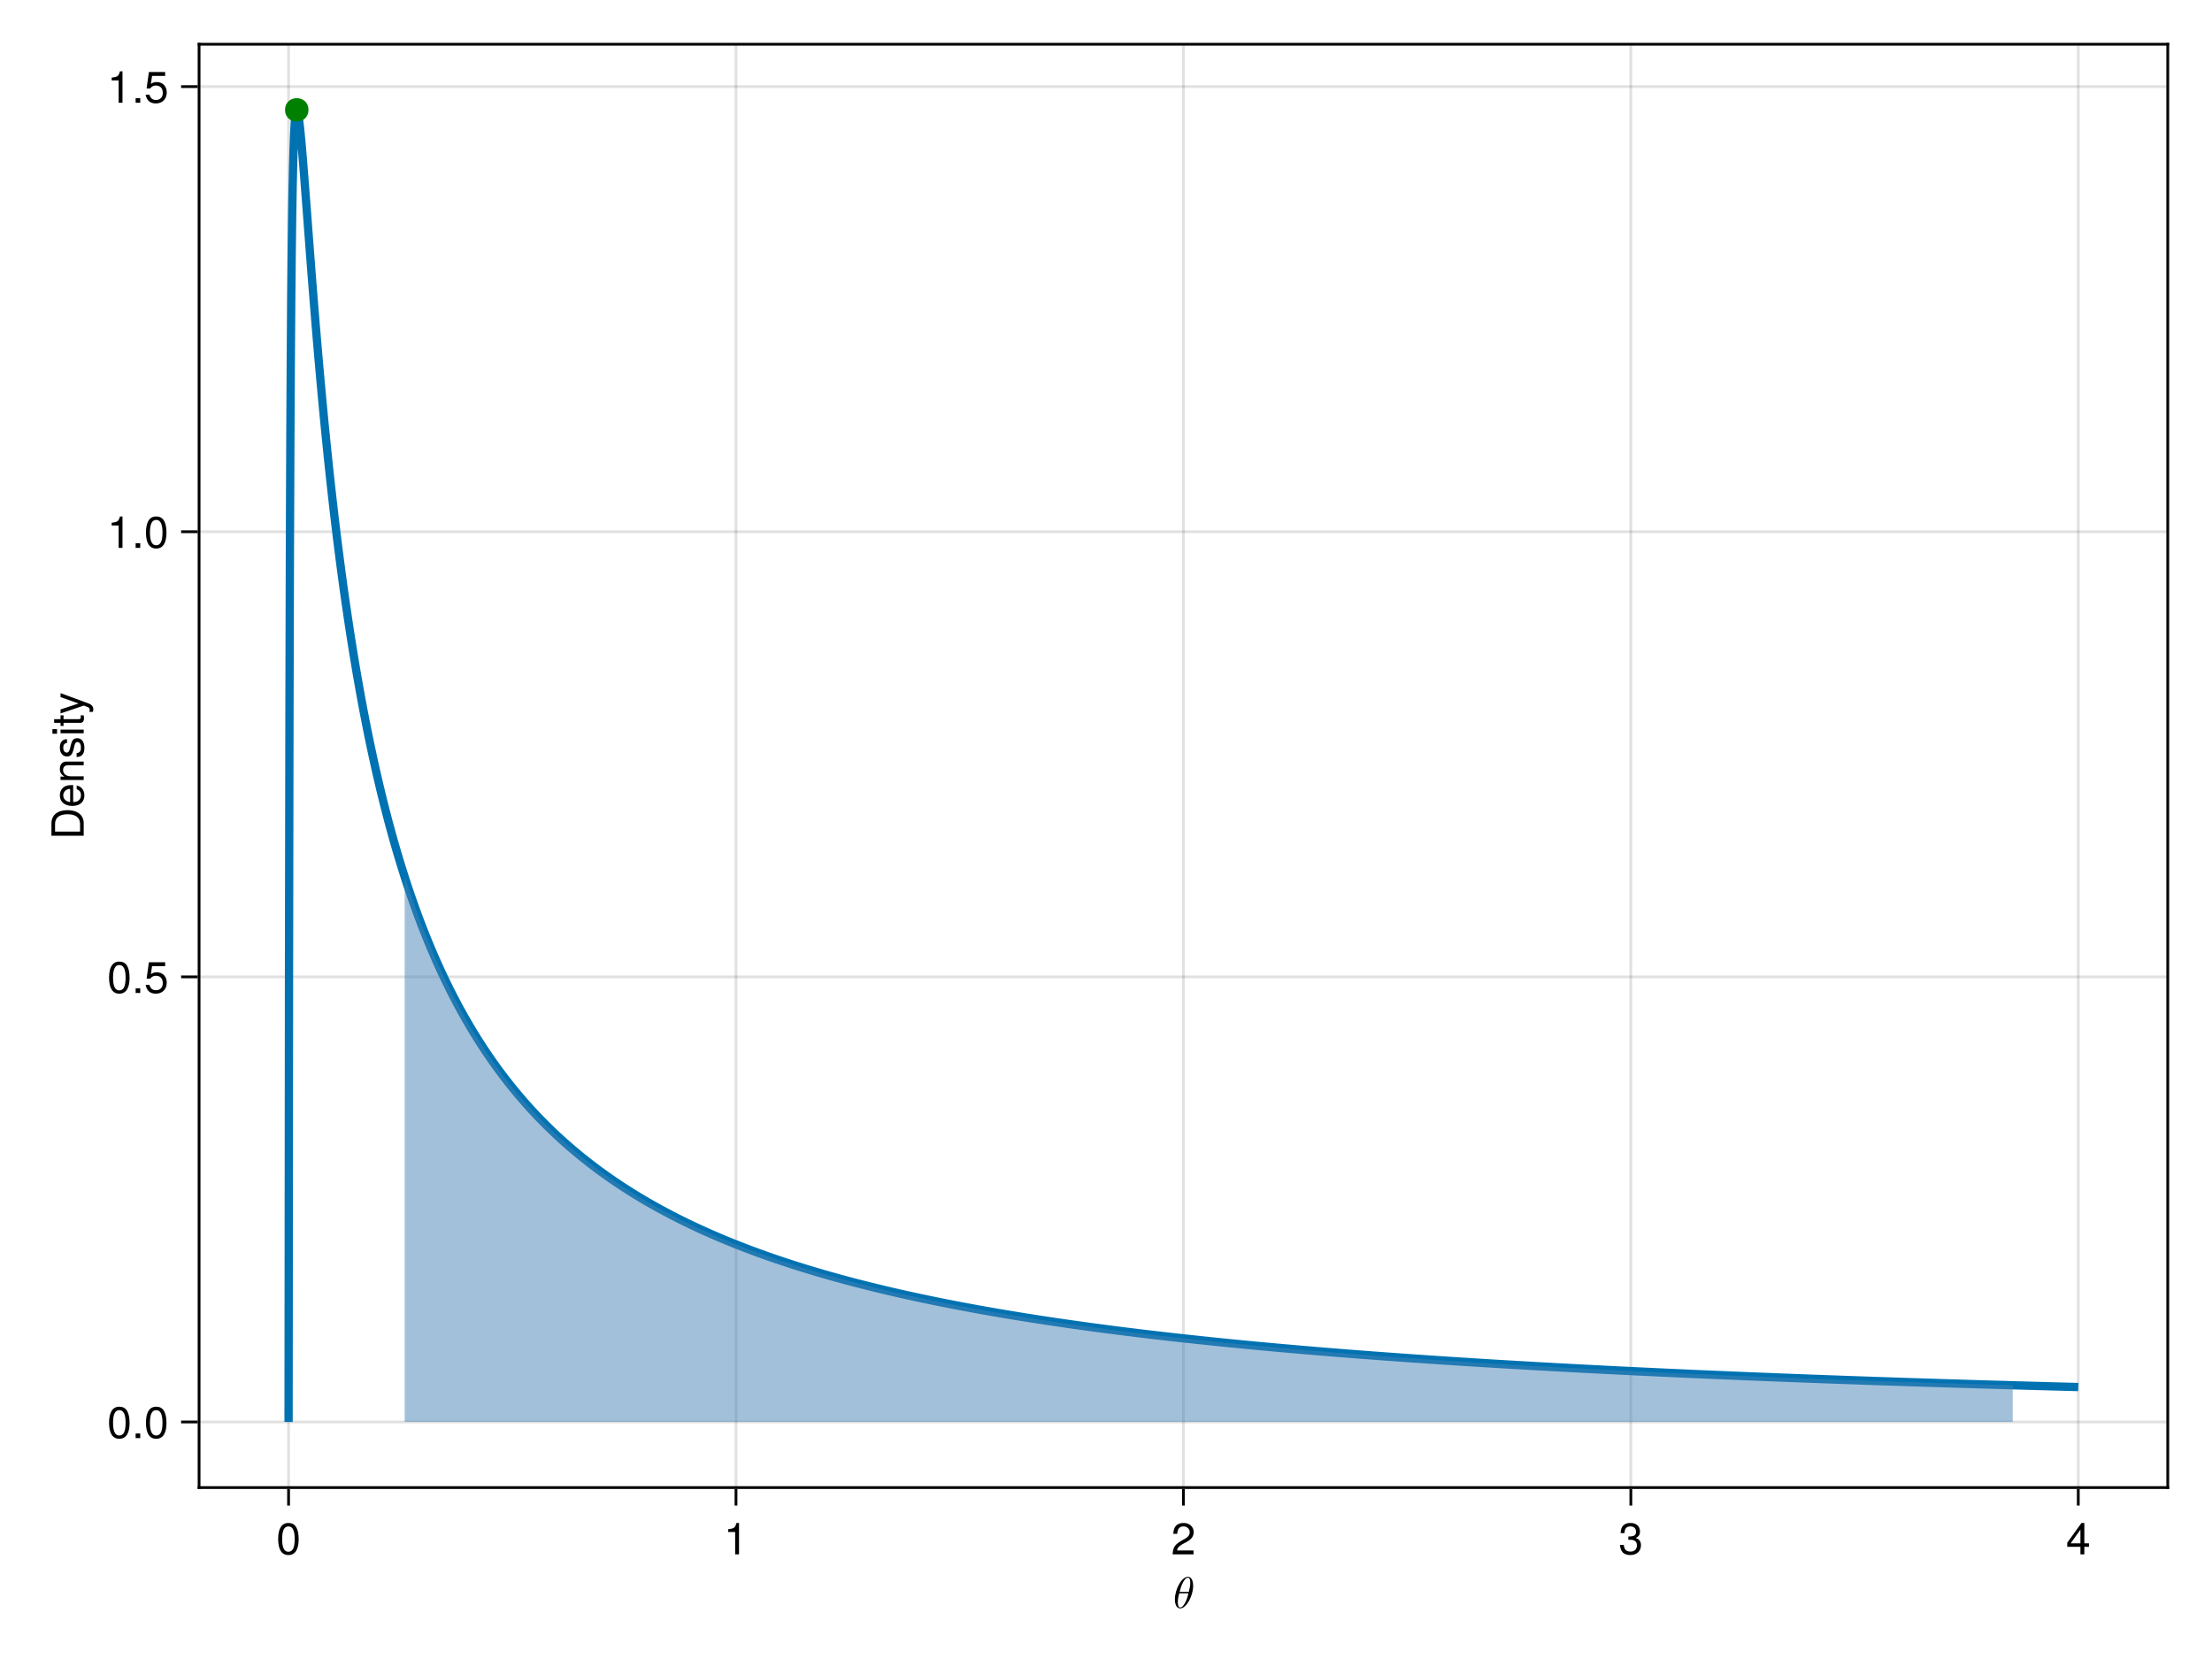 <?xml version="1.0" encoding="UTF-8"?>
<svg xmlns="http://www.w3.org/2000/svg" xmlns:xlink="http://www.w3.org/1999/xlink" width="600pt" height="450pt" viewBox="0 0 600 450" version="1.1">
<defs>
<g>
<symbol overflow="visible" id="glyph0-0-OdD73Kax">
<path style="stroke:none;" d=""/>
</symbol>
<symbol overflow="visible" id="glyph0-1-OdD73Kax">
<path style="stroke:none;" d="M 5.453 -6 C 5.453 -6.797 5.25 -8.453 4.016 -8.453 C 2.359 -8.453 0.5 -5.078 0.5 -2.328 C 0.5 -1.203 0.859 0.125 1.938 0.125 C 3.641 0.125 5.453 -3.312 5.453 -6 Z M 4.672 -6.75 C 4.672 -6.156 4.578 -5.547 4.281 -4.359 L 1.781 -4.359 C 1.984 -5.125 2.219 -6.078 2.703 -6.938 C 3.031 -7.531 3.469 -8.203 4.016 -8.203 C 4.594 -8.203 4.672 -7.422 4.672 -6.75 Z M 4.172 -3.969 C 4.047 -3.422 3.797 -2.406 3.344 -1.531 C 2.922 -0.719 2.453 -0.125 1.938 -0.125 C 1.547 -0.125 1.297 -0.484 1.297 -1.594 C 1.297 -2.094 1.375 -2.797 1.688 -3.969 Z M 4.172 -3.969 "/>
</symbol>
<symbol overflow="visible" id="glyph1-0-OdD73Kax">
<path style="stroke:none;" d="M 0.234 -8.75 C 0.234 -8.75 0.234 0 0.234 0 C 0.234 0 5.641 0 5.641 0 C 5.641 0 5.641 -8.75 5.641 -8.75 C 5.641 -8.75 0.234 -8.75 0.234 -8.75 Z M 0.859 -0.625 C 0.859 -0.625 0.859 -8.125 0.859 -8.125 C 0.859 -8.125 5.016 -8.125 5.016 -8.125 C 5.016 -8.125 5.016 -0.625 5.016 -0.625 C 5.016 -0.625 0.859 -0.625 0.859 -0.625 Z M 0.859 -0.625 "/>
</symbol>
<symbol overflow="visible" id="glyph1-1-OdD73Kax">
<path style="stroke:none;" d="M 6.078 -4.094 C 6.078 -1.297 5.094 0.188 3.297 0.188 C 1.469 0.188 0.516 -1.297 0.516 -4.156 C 0.516 -7.016 1.469 -8.516 3.297 -8.516 C 5.141 -8.516 6.078 -7.047 6.078 -4.094 Z M 5 -4.188 C 5 -6.469 4.438 -7.578 3.297 -7.578 C 2.156 -7.578 1.594 -6.484 1.594 -4.156 C 1.594 -1.828 2.156 -0.703 3.281 -0.703 C 4.453 -0.703 5 -1.781 5 -4.188 Z M 5 -4.188 "/>
</symbol>
<symbol overflow="visible" id="glyph2-0-OdD73Kax">
<path style="stroke:none;" d="M 0.234 -8.75 C 0.234 -8.75 0.234 0 0.234 0 C 0.234 0 5.641 0 5.641 0 C 5.641 0 5.641 -8.75 5.641 -8.75 C 5.641 -8.75 0.234 -8.75 0.234 -8.75 Z M 0.859 -0.625 C 0.859 -0.625 0.859 -8.125 0.859 -8.125 C 0.859 -8.125 5.016 -8.125 5.016 -8.125 C 5.016 -8.125 5.016 -0.625 5.016 -0.625 C 5.016 -0.625 0.859 -0.625 0.859 -0.625 Z M 0.859 -0.625 "/>
</symbol>
<symbol overflow="visible" id="glyph2-1-OdD73Kax">
<path style="stroke:none;" d="M 4.156 0 C 4.156 0 3.109 0 3.109 0 C 3.109 0 3.109 -6.062 3.109 -6.062 C 3.109 -6.062 1.219 -6.062 1.219 -6.062 C 1.219 -6.062 1.219 -6.812 1.219 -6.812 C 2.859 -7.016 3.094 -7.203 3.469 -8.516 C 3.469 -8.516 4.156 -8.516 4.156 -8.516 C 4.156 -8.516 4.156 0 4.156 0 Z M 4.156 0 "/>
</symbol>
<symbol overflow="visible" id="glyph2-2-OdD73Kax">
<path style="stroke:none;" d="M 6.125 -6.016 C 6.125 -4.969 5.516 -4.078 4.328 -3.438 C 4.328 -3.438 3.125 -2.797 3.125 -2.797 C 2.094 -2.188 1.703 -1.734 1.594 -1.047 C 1.594 -1.047 6.078 -1.047 6.078 -1.047 C 6.078 -1.047 6.078 0 6.078 0 C 6.078 0 0.406 0 0.406 0 C 0.5 -1.875 1.016 -2.672 2.797 -3.688 C 2.797 -3.688 3.906 -4.312 3.906 -4.312 C 4.656 -4.734 5.047 -5.312 5.047 -5.984 C 5.047 -6.906 4.328 -7.578 3.375 -7.578 C 2.328 -7.578 1.734 -6.984 1.656 -5.562 C 1.656 -5.562 0.594 -5.562 0.594 -5.562 C 0.656 -7.625 1.672 -8.516 3.406 -8.516 C 5.016 -8.516 6.125 -7.453 6.125 -6.016 Z M 6.125 -6.016 "/>
</symbol>
<symbol overflow="visible" id="glyph3-0-OdD73Kax">
<path style="stroke:none;" d="M 0.234 -8.75 C 0.234 -8.75 0.234 0 0.234 0 C 0.234 0 5.641 0 5.641 0 C 5.641 0 5.641 -8.75 5.641 -8.75 C 5.641 -8.75 0.234 -8.75 0.234 -8.75 Z M 0.859 -0.625 C 0.859 -0.625 0.859 -8.125 0.859 -8.125 C 0.859 -8.125 5.016 -8.125 5.016 -8.125 C 5.016 -8.125 5.016 -0.625 5.016 -0.625 C 5.016 -0.625 0.859 -0.625 0.859 -0.625 Z M 0.859 -0.625 "/>
</symbol>
<symbol overflow="visible" id="glyph3-1-OdD73Kax">
<path style="stroke:none;" d="M 6.078 -2.469 C 6.078 -0.859 4.938 0.188 3.188 0.188 C 1.453 0.188 0.516 -0.672 0.391 -2.562 C 0.391 -2.562 1.438 -2.562 1.438 -2.562 C 1.516 -1.328 2.078 -0.75 3.234 -0.75 C 4.328 -0.75 4.984 -1.391 4.984 -2.453 C 4.984 -3.406 4.391 -3.953 3.234 -3.953 C 3.234 -3.953 2.656 -3.953 2.656 -3.953 C 2.656 -3.953 2.656 -4.844 2.656 -4.844 C 4.344 -4.844 4.734 -5.219 4.734 -6.125 C 4.734 -7.031 4.172 -7.578 3.234 -7.578 C 2.156 -7.578 1.641 -7.016 1.625 -5.766 C 1.625 -5.766 0.562 -5.766 0.562 -5.766 C 0.594 -7.578 1.516 -8.516 3.234 -8.516 C 4.844 -8.516 5.812 -7.625 5.812 -6.172 C 5.812 -5.312 5.422 -4.766 4.625 -4.453 C 5.656 -4.109 6.078 -3.5 6.078 -2.469 Z M 6.078 -2.469 "/>
</symbol>
<symbol overflow="visible" id="glyph3-2-OdD73Kax">
<path style="stroke:none;" d="M 6.234 -2.047 C 6.234 -2.047 4.984 -2.047 4.984 -2.047 C 4.984 -2.047 4.984 0 4.984 0 C 4.984 0 3.922 0 3.922 0 C 3.922 0 3.922 -2.047 3.922 -2.047 C 3.922 -2.047 0.344 -2.047 0.344 -2.047 C 0.344 -2.047 0.344 -3.156 0.344 -3.156 C 0.344 -3.156 4.203 -8.516 4.203 -8.516 C 4.203 -8.516 4.984 -8.516 4.984 -8.516 C 4.984 -8.516 4.984 -2.984 4.984 -2.984 C 4.984 -2.984 6.234 -2.984 6.234 -2.984 C 6.234 -2.984 6.234 -2.047 6.234 -2.047 Z M 3.922 -2.984 C 3.922 -2.984 3.922 -6.703 3.922 -6.703 C 3.922 -6.703 1.266 -2.984 1.266 -2.984 C 1.266 -2.984 3.922 -2.984 3.922 -2.984 Z M 3.922 -2.984 "/>
</symbol>
<symbol overflow="visible" id="glyph4-0-OdD73Kax">
<path style="stroke:none;" d="M -8.75 -0.234 C -8.75 -0.234 0 -0.234 0 -0.234 C 0 -0.234 0 -5.641 0 -5.641 C 0 -5.641 -8.75 -5.641 -8.75 -5.641 C -8.75 -5.641 -8.75 -0.234 -8.75 -0.234 Z M -0.625 -0.859 C -0.625 -0.859 -8.125 -0.859 -8.125 -0.859 C -8.125 -0.859 -8.125 -5.016 -8.125 -5.016 C -8.125 -5.016 -0.625 -5.016 -0.625 -5.016 C -0.625 -5.016 -0.625 -0.859 -0.625 -0.859 Z M -0.625 -0.859 "/>
</symbol>
<symbol overflow="visible" id="glyph4-1-OdD73Kax">
<path style="stroke:none;" d="M -4.375 -8 C -1.656 -8 0 -6.641 0 -4.438 C 0 -4.438 0 -1.062 0 -1.062 C 0 -1.062 -8.75 -1.062 -8.75 -1.062 C -8.75 -1.062 -8.75 -4.438 -8.75 -4.438 C -8.75 -6.656 -7.094 -8 -4.375 -8 Z M -4.375 -6.891 C -6.594 -6.891 -7.766 -5.969 -7.766 -4.25 C -7.766 -4.25 -7.766 -2.188 -7.766 -2.188 C -7.766 -2.188 -0.984 -2.188 -0.984 -2.188 C -0.984 -2.188 -0.984 -4.25 -0.984 -4.25 C -0.984 -5.969 -2.156 -6.891 -4.375 -6.891 Z M -4.375 -6.891 "/>
</symbol>
<symbol overflow="visible" id="glyph4-2-OdD73Kax">
<path style="stroke:none;" d="M 0 -3.047 C 0.062 -2.719 0.078 -2.469 0.078 -2.234 C 0.078 -1.453 -0.281 -1.016 -0.906 -1.016 C -0.906 -1.016 -5.469 -1.016 -5.469 -1.016 C -5.469 -1.016 -5.469 -0.172 -5.469 -0.172 C -5.469 -0.172 -6.281 -0.172 -6.281 -0.172 C -6.281 -0.172 -6.281 -1.016 -6.281 -1.016 C -6.281 -1.016 -8.016 -1.016 -8.016 -1.016 C -8.016 -1.016 -8.016 -2.016 -8.016 -2.016 C -8.016 -2.016 -6.281 -2.016 -6.281 -2.016 C -6.281 -2.016 -6.281 -3.047 -6.281 -3.047 C -6.281 -3.047 -5.469 -3.047 -5.469 -3.047 C -5.469 -3.047 -5.469 -2.016 -5.469 -2.016 C -5.469 -2.016 -1.359 -2.016 -1.359 -2.016 C -0.906 -2.016 -0.797 -2.141 -0.797 -2.562 C -0.797 -2.766 -0.797 -2.922 -0.844 -3.047 C -0.844 -3.047 0 -3.047 0 -3.047 Z M 0 -3.047 "/>
</symbol>
<symbol overflow="visible" id="glyph4-3-OdD73Kax">
<path style="stroke:none;" d="M -6.281 -5.734 C -6.281 -5.734 1.312 -2.938 1.312 -2.938 C 2.219 -2.609 2.609 -2.031 2.609 -1.312 C 2.609 -1.062 2.562 -0.859 2.453 -0.641 C 2.453 -0.641 1.562 -0.641 1.562 -0.641 C 1.609 -0.859 1.625 -1.031 1.625 -1.172 C 1.625 -1.609 1.469 -1.812 1.016 -1.984 C 1.016 -1.984 0.031 -2.359 0.031 -2.359 C 0.031 -2.359 -6.281 -0.234 -6.281 -0.234 C -6.281 -0.234 -6.281 -1.312 -6.281 -1.312 C -6.281 -1.312 -1.391 -2.922 -1.391 -2.922 C -1.391 -2.922 -6.281 -4.656 -6.281 -4.656 C -6.281 -4.656 -6.281 -5.734 -6.281 -5.734 Z M -6.281 -5.734 "/>
</symbol>
<symbol overflow="visible" id="glyph5-0-OdD73Kax">
<path style="stroke:none;" d="M -8.75 -0.234 C -8.75 -0.234 0 -0.234 0 -0.234 C 0 -0.234 0 -5.641 0 -5.641 C 0 -5.641 -8.75 -5.641 -8.75 -5.641 C -8.75 -5.641 -8.75 -0.234 -8.75 -0.234 Z M -0.625 -0.859 C -0.625 -0.859 -8.125 -0.859 -8.125 -0.859 C -8.125 -0.859 -8.125 -5.016 -8.125 -5.016 C -8.125 -5.016 -0.625 -5.016 -0.625 -5.016 C -0.625 -5.016 -0.625 -0.859 -0.625 -0.859 Z M -0.625 -0.859 "/>
</symbol>
<symbol overflow="visible" id="glyph5-1-OdD73Kax">
<path style="stroke:none;" d="M -2.859 -6.156 C -2.859 -6.156 -2.859 -1.531 -2.859 -1.531 C -1.422 -1.547 -0.75 -2.328 -0.75 -3.375 C -0.75 -4.172 -1.078 -4.734 -1.906 -5.016 C -1.906 -5.016 -1.906 -6.031 -1.906 -6.031 C -0.641 -5.766 0.188 -4.781 0.188 -3.344 C 0.188 -1.578 -1.047 -0.484 -3.109 -0.484 C -5.172 -0.484 -6.469 -1.609 -6.469 -3.359 C -6.469 -4.531 -5.844 -5.5 -4.812 -5.906 C -4.344 -6.078 -3.766 -6.156 -2.859 -6.156 Z M -3.75 -5.094 C -4.734 -5.094 -5.547 -4.328 -5.547 -3.344 C -5.547 -2.344 -4.781 -1.625 -3.672 -1.547 C -3.672 -1.547 -3.672 -5.078 -3.672 -5.078 C -3.703 -5.094 -3.75 -5.094 -3.75 -5.094 Z M -3.75 -5.094 "/>
</symbol>
<symbol overflow="visible" id="glyph5-2-OdD73Kax">
<path style="stroke:none;" d="M 0 -5.844 C 0 -5.844 0 -4.844 0 -4.844 C 0 -4.844 -4.359 -4.844 -4.359 -4.844 C -5.109 -4.844 -5.594 -4.344 -5.594 -3.547 C -5.594 -2.531 -4.75 -1.844 -3.469 -1.844 C -3.469 -1.844 0 -1.844 0 -1.844 C 0 -1.844 0 -0.844 0 -0.844 C 0 -0.844 -6.281 -0.844 -6.281 -0.844 C -6.281 -0.844 -6.281 -1.766 -6.281 -1.766 C -6.281 -1.766 -5.234 -1.766 -5.234 -1.766 C -6.109 -2.312 -6.469 -2.922 -6.469 -3.859 C -6.469 -5.062 -5.797 -5.844 -4.75 -5.844 C -4.75 -5.844 0 -5.844 0 -5.844 Z M 0 -5.844 "/>
</symbol>
<symbol overflow="visible" id="glyph5-3-OdD73Kax">
<path style="stroke:none;" d="M -1.766 -5.516 C -0.547 -5.516 0.188 -4.5 0.188 -2.922 C 0.188 -1.266 -0.469 -0.453 -1.922 -0.406 C -1.922 -0.406 -1.922 -1.469 -1.922 -1.469 C -0.953 -1.594 -0.75 -2.094 -0.75 -3 C -0.75 -3.875 -1.094 -4.469 -1.688 -4.469 C -2.141 -4.469 -2.344 -4.188 -2.516 -3.484 C -2.516 -3.484 -2.734 -2.562 -2.734 -2.562 C -3.094 -1.062 -3.562 -0.562 -4.547 -0.562 C -5.719 -0.562 -6.469 -1.516 -6.469 -2.969 C -6.469 -4.422 -5.766 -5.25 -4.531 -5.25 C -4.531 -5.25 -4.531 -4.203 -4.531 -4.203 C -5.203 -4.172 -5.547 -3.75 -5.547 -2.938 C -5.547 -2.125 -5.172 -1.609 -4.594 -1.609 C -4.156 -1.609 -3.891 -1.953 -3.703 -2.766 C -3.703 -2.766 -3.469 -3.734 -3.469 -3.734 C -3.172 -4.984 -2.703 -5.516 -1.766 -5.516 Z M -1.766 -5.516 "/>
</symbol>
<symbol overflow="visible" id="glyph6-0-OdD73Kax">
<path style="stroke:none;" d="M -8.75 -0.234 C -8.75 -0.234 0 -0.234 0 -0.234 C 0 -0.234 0 -5.641 0 -5.641 C 0 -5.641 -8.75 -5.641 -8.75 -5.641 C -8.75 -5.641 -8.75 -0.234 -8.75 -0.234 Z M -0.625 -0.859 C -0.625 -0.859 -8.125 -0.859 -8.125 -0.859 C -8.125 -0.859 -8.125 -5.016 -8.125 -5.016 C -8.125 -5.016 -0.625 -5.016 -0.625 -5.016 C -0.625 -5.016 -0.625 -0.859 -0.625 -0.859 Z M -0.625 -0.859 "/>
</symbol>
<symbol overflow="visible" id="glyph6-1-OdD73Kax">
<path style="stroke:none;" d="M 0 -1.844 C 0 -1.844 0 -0.844 0 -0.844 C 0 -0.844 -6.281 -0.844 -6.281 -0.844 C -6.281 -0.844 -6.281 -1.844 -6.281 -1.844 C -6.281 -1.844 0 -1.844 0 -1.844 Z M -7.234 -1.969 C -7.234 -1.969 -7.234 -0.719 -7.234 -0.719 C -7.234 -0.719 -8.484 -0.719 -8.484 -0.719 C -8.484 -0.719 -8.484 -1.969 -8.484 -1.969 C -8.484 -1.969 -7.234 -1.969 -7.234 -1.969 Z M -7.234 -1.969 "/>
</symbol>
<symbol overflow="visible" id="glyph7-0-OdD73Kax">
<path style="stroke:none;" d="M 0.234 -8.75 C 0.234 -8.75 0.234 0 0.234 0 C 0.234 0 5.641 0 5.641 0 C 5.641 0 5.641 -8.75 5.641 -8.75 C 5.641 -8.75 0.234 -8.75 0.234 -8.75 Z M 0.859 -0.625 C 0.859 -0.625 0.859 -8.125 0.859 -8.125 C 0.859 -8.125 5.016 -8.125 5.016 -8.125 C 5.016 -8.125 5.016 -0.625 5.016 -0.625 C 5.016 -0.625 0.859 -0.625 0.859 -0.625 Z M 0.859 -0.625 "/>
</symbol>
<symbol overflow="visible" id="glyph7-1-OdD73Kax">
<path style="stroke:none;" d="M 6.078 -4.094 C 6.078 -1.297 5.094 0.188 3.297 0.188 C 1.469 0.188 0.516 -1.297 0.516 -4.156 C 0.516 -7.016 1.469 -8.516 3.297 -8.516 C 5.141 -8.516 6.078 -7.047 6.078 -4.094 Z M 5 -4.188 C 5 -6.469 4.438 -7.578 3.297 -7.578 C 2.156 -7.578 1.594 -6.484 1.594 -4.156 C 1.594 -1.828 2.156 -0.703 3.281 -0.703 C 4.453 -0.703 5 -1.781 5 -4.188 Z M 5 -4.188 "/>
</symbol>
<symbol overflow="visible" id="glyph8-0-OdD73Kax">
<path style="stroke:none;" d="M 0.234 -8.75 C 0.234 -8.75 0.234 0 0.234 0 C 0.234 0 5.641 0 5.641 0 C 5.641 0 5.641 -8.75 5.641 -8.75 C 5.641 -8.75 0.234 -8.75 0.234 -8.75 Z M 0.859 -0.625 C 0.859 -0.625 0.859 -8.125 0.859 -8.125 C 0.859 -8.125 5.016 -8.125 5.016 -8.125 C 5.016 -8.125 5.016 -0.625 5.016 -0.625 C 5.016 -0.625 0.859 -0.625 0.859 -0.625 Z M 0.859 -0.625 "/>
</symbol>
<symbol overflow="visible" id="glyph8-1-OdD73Kax">
<path style="stroke:none;" d="M 2.297 0 C 2.297 0 1.047 0 1.047 0 C 1.047 0 1.047 -1.25 1.047 -1.25 C 1.047 -1.25 2.297 -1.25 2.297 -1.25 C 2.297 -1.25 2.297 0 2.297 0 Z M 2.297 0 "/>
</symbol>
<symbol overflow="visible" id="glyph9-0-OdD73Kax">
<path style="stroke:none;" d="M 0.234 -8.75 C 0.234 -8.75 0.234 0 0.234 0 C 0.234 0 5.641 0 5.641 0 C 5.641 0 5.641 -8.75 5.641 -8.75 C 5.641 -8.75 0.234 -8.75 0.234 -8.75 Z M 0.859 -0.625 C 0.859 -0.625 0.859 -8.125 0.859 -8.125 C 0.859 -8.125 5.016 -8.125 5.016 -8.125 C 5.016 -8.125 5.016 -0.625 5.016 -0.625 C 5.016 -0.625 0.859 -0.625 0.859 -0.625 Z M 0.859 -0.625 "/>
</symbol>
<symbol overflow="visible" id="glyph9-1-OdD73Kax">
<path style="stroke:none;" d="M 6.078 -4.094 C 6.078 -1.297 5.094 0.188 3.297 0.188 C 1.469 0.188 0.516 -1.297 0.516 -4.156 C 0.516 -7.016 1.469 -8.516 3.297 -8.516 C 5.141 -8.516 6.078 -7.047 6.078 -4.094 Z M 5 -4.188 C 5 -6.469 4.438 -7.578 3.297 -7.578 C 2.156 -7.578 1.594 -6.484 1.594 -4.156 C 1.594 -1.828 2.156 -0.703 3.281 -0.703 C 4.453 -0.703 5 -1.781 5 -4.188 Z M 5 -4.188 "/>
</symbol>
<symbol overflow="visible" id="glyph9-2-OdD73Kax">
<path style="stroke:none;" d="M 6.156 -2.812 C 6.156 -1.016 4.953 0.188 3.234 0.188 C 1.734 0.188 0.766 -0.484 0.422 -2.188 C 0.422 -2.188 1.469 -2.188 1.469 -2.188 C 1.734 -1.219 2.297 -0.75 3.219 -0.75 C 4.375 -0.75 5.078 -1.453 5.078 -2.672 C 5.078 -3.938 4.359 -4.672 3.219 -4.672 C 2.562 -4.672 2.141 -4.469 1.656 -3.875 C 1.656 -3.875 0.688 -3.875 0.688 -3.875 C 0.688 -3.875 1.312 -8.328 1.312 -8.328 C 1.312 -8.328 5.719 -8.328 5.719 -8.328 C 5.719 -8.328 5.719 -7.281 5.719 -7.281 C 5.719 -7.281 2.172 -7.281 2.172 -7.281 C 2.172 -7.281 1.844 -5.094 1.844 -5.094 C 2.328 -5.453 2.812 -5.609 3.406 -5.609 C 5.047 -5.609 6.156 -4.5 6.156 -2.812 Z M 6.156 -2.812 "/>
</symbol>
<symbol overflow="visible" id="glyph10-0-OdD73Kax">
<path style="stroke:none;" d="M 0.234 -8.75 C 0.234 -8.75 0.234 0 0.234 0 C 0.234 0 5.641 0 5.641 0 C 5.641 0 5.641 -8.75 5.641 -8.75 C 5.641 -8.75 0.234 -8.75 0.234 -8.75 Z M 0.859 -0.625 C 0.859 -0.625 0.859 -8.125 0.859 -8.125 C 0.859 -8.125 5.016 -8.125 5.016 -8.125 C 5.016 -8.125 5.016 -0.625 5.016 -0.625 C 5.016 -0.625 0.859 -0.625 0.859 -0.625 Z M 0.859 -0.625 "/>
</symbol>
<symbol overflow="visible" id="glyph10-1-OdD73Kax">
<path style="stroke:none;" d="M 2.297 0 C 2.297 0 1.047 0 1.047 0 C 1.047 0 1.047 -1.25 1.047 -1.25 C 1.047 -1.25 2.297 -1.25 2.297 -1.25 C 2.297 -1.25 2.297 0 2.297 0 Z M 2.297 0 "/>
</symbol>
<symbol overflow="visible" id="glyph11-0-OdD73Kax">
<path style="stroke:none;" d="M 0.234 -8.75 C 0.234 -8.75 0.234 0 0.234 0 C 0.234 0 5.641 0 5.641 0 C 5.641 0 5.641 -8.75 5.641 -8.75 C 5.641 -8.75 0.234 -8.75 0.234 -8.75 Z M 0.859 -0.625 C 0.859 -0.625 0.859 -8.125 0.859 -8.125 C 0.859 -8.125 5.016 -8.125 5.016 -8.125 C 5.016 -8.125 5.016 -0.625 5.016 -0.625 C 5.016 -0.625 0.859 -0.625 0.859 -0.625 Z M 0.859 -0.625 "/>
</symbol>
<symbol overflow="visible" id="glyph11-1-OdD73Kax">
<path style="stroke:none;" d="M 4.156 0 C 4.156 0 3.109 0 3.109 0 C 3.109 0 3.109 -6.062 3.109 -6.062 C 3.109 -6.062 1.219 -6.062 1.219 -6.062 C 1.219 -6.062 1.219 -6.812 1.219 -6.812 C 2.859 -7.016 3.094 -7.203 3.469 -8.516 C 3.469 -8.516 4.156 -8.516 4.156 -8.516 C 4.156 -8.516 4.156 0 4.156 0 Z M 4.156 0 "/>
</symbol>
<symbol overflow="visible" id="glyph11-2-OdD73Kax">
<path style="stroke:none;" d="M 6.078 -4.094 C 6.078 -1.297 5.094 0.188 3.297 0.188 C 1.469 0.188 0.516 -1.297 0.516 -4.156 C 0.516 -7.016 1.469 -8.516 3.297 -8.516 C 5.141 -8.516 6.078 -7.047 6.078 -4.094 Z M 5 -4.188 C 5 -6.469 4.438 -7.578 3.297 -7.578 C 2.156 -7.578 1.594 -6.484 1.594 -4.156 C 1.594 -1.828 2.156 -0.703 3.281 -0.703 C 4.453 -0.703 5 -1.781 5 -4.188 Z M 5 -4.188 "/>
</symbol>
<symbol overflow="visible" id="glyph12-0-OdD73Kax">
<path style="stroke:none;" d="M 0.234 -8.75 C 0.234 -8.75 0.234 0 0.234 0 C 0.234 0 5.641 0 5.641 0 C 5.641 0 5.641 -8.75 5.641 -8.75 C 5.641 -8.75 0.234 -8.75 0.234 -8.75 Z M 0.859 -0.625 C 0.859 -0.625 0.859 -8.125 0.859 -8.125 C 0.859 -8.125 5.016 -8.125 5.016 -8.125 C 5.016 -8.125 5.016 -0.625 5.016 -0.625 C 5.016 -0.625 0.859 -0.625 0.859 -0.625 Z M 0.859 -0.625 "/>
</symbol>
<symbol overflow="visible" id="glyph12-1-OdD73Kax">
<path style="stroke:none;" d="M 2.297 0 C 2.297 0 1.047 0 1.047 0 C 1.047 0 1.047 -1.25 1.047 -1.25 C 1.047 -1.25 2.297 -1.25 2.297 -1.25 C 2.297 -1.25 2.297 0 2.297 0 Z M 2.297 0 "/>
</symbol>
<symbol overflow="visible" id="glyph13-0-OdD73Kax">
<path style="stroke:none;" d="M 0.234 -8.75 C 0.234 -8.75 0.234 0 0.234 0 C 0.234 0 5.641 0 5.641 0 C 5.641 0 5.641 -8.75 5.641 -8.75 C 5.641 -8.75 0.234 -8.75 0.234 -8.75 Z M 0.859 -0.625 C 0.859 -0.625 0.859 -8.125 0.859 -8.125 C 0.859 -8.125 5.016 -8.125 5.016 -8.125 C 5.016 -8.125 5.016 -0.625 5.016 -0.625 C 5.016 -0.625 0.859 -0.625 0.859 -0.625 Z M 0.859 -0.625 "/>
</symbol>
<symbol overflow="visible" id="glyph13-1-OdD73Kax">
<path style="stroke:none;" d="M 4.156 0 C 4.156 0 3.109 0 3.109 0 C 3.109 0 3.109 -6.062 3.109 -6.062 C 3.109 -6.062 1.219 -6.062 1.219 -6.062 C 1.219 -6.062 1.219 -6.812 1.219 -6.812 C 2.859 -7.016 3.094 -7.203 3.469 -8.516 C 3.469 -8.516 4.156 -8.516 4.156 -8.516 C 4.156 -8.516 4.156 0 4.156 0 Z M 4.156 0 "/>
</symbol>
<symbol overflow="visible" id="glyph13-2-OdD73Kax">
<path style="stroke:none;" d="M 6.156 -2.812 C 6.156 -1.016 4.953 0.188 3.234 0.188 C 1.734 0.188 0.766 -0.484 0.422 -2.188 C 0.422 -2.188 1.469 -2.188 1.469 -2.188 C 1.734 -1.219 2.297 -0.75 3.219 -0.75 C 4.375 -0.75 5.078 -1.453 5.078 -2.672 C 5.078 -3.938 4.359 -4.672 3.219 -4.672 C 2.562 -4.672 2.141 -4.469 1.656 -3.875 C 1.656 -3.875 0.688 -3.875 0.688 -3.875 C 0.688 -3.875 1.312 -8.328 1.312 -8.328 C 1.312 -8.328 5.719 -8.328 5.719 -8.328 C 5.719 -8.328 5.719 -7.281 5.719 -7.281 C 5.719 -7.281 2.172 -7.281 2.172 -7.281 C 2.172 -7.281 1.844 -5.094 1.844 -5.094 C 2.328 -5.453 2.812 -5.609 3.406 -5.609 C 5.047 -5.609 6.156 -4.5 6.156 -2.812 Z M 6.156 -2.812 "/>
</symbol>
<symbol overflow="visible" id="glyph14-0-OdD73Kax">
<path style="stroke:none;" d="M 0.234 -8.75 C 0.234 -8.75 0.234 0 0.234 0 C 0.234 0 5.641 0 5.641 0 C 5.641 0 5.641 -8.75 5.641 -8.75 C 5.641 -8.75 0.234 -8.75 0.234 -8.75 Z M 0.859 -0.625 C 0.859 -0.625 0.859 -8.125 0.859 -8.125 C 0.859 -8.125 5.016 -8.125 5.016 -8.125 C 5.016 -8.125 5.016 -0.625 5.016 -0.625 C 5.016 -0.625 0.859 -0.625 0.859 -0.625 Z M 0.859 -0.625 "/>
</symbol>
<symbol overflow="visible" id="glyph14-1-OdD73Kax">
<path style="stroke:none;" d="M 2.297 0 C 2.297 0 1.047 0 1.047 0 C 1.047 0 1.047 -1.25 1.047 -1.25 C 1.047 -1.25 2.297 -1.25 2.297 -1.25 C 2.297 -1.25 2.297 0 2.297 0 Z M 2.297 0 "/>
</symbol>
</g>
</defs>
<g id="surface1-OdD73Kax">
<rect x="0" y="0" width="600" height="450" style="fill:rgb(100%,100%,100%);fill-opacity:1;stroke:none;"/>
<path style=" stroke:none;fill-rule:nonzero;fill:rgb(100%,100%,100%);fill-opacity:1;" d="M 54 403.5 L 588 403.5 L 588 12 L 54 12 Z M 54 403.5 "/>
<path style="fill:none;stroke-width:1;stroke-linecap:butt;stroke-linejoin:miter;stroke:rgb(0%,0%,0%);stroke-opacity:0.12;stroke-miterlimit:2;" d="M 104.365 538 L 104.365 16 " transform="matrix(0.75,0,0,0.75,0,0)"/>
<path style="fill:none;stroke-width:1;stroke-linecap:butt;stroke-linejoin:miter;stroke:rgb(0%,0%,0%);stroke-opacity:0.12;stroke-miterlimit:2;" d="M 266.182 538 L 266.182 16 " transform="matrix(0.75,0,0,0.75,0,0)"/>
<path style="fill:none;stroke-width:1;stroke-linecap:butt;stroke-linejoin:miter;stroke:rgb(0%,0%,0%);stroke-opacity:0.12;stroke-miterlimit:2;" d="M 428 538 L 428 16 " transform="matrix(0.75,0,0,0.75,0,0)"/>
<path style="fill:none;stroke-width:1;stroke-linecap:butt;stroke-linejoin:miter;stroke:rgb(0%,0%,0%);stroke-opacity:0.12;stroke-miterlimit:2;" d="M 589.818 538 L 589.818 16 " transform="matrix(0.75,0,0,0.75,0,0)"/>
<path style="fill:none;stroke-width:1;stroke-linecap:butt;stroke-linejoin:miter;stroke:rgb(0%,0%,0%);stroke-opacity:0.12;stroke-miterlimit:2;" d="M 751.635 538 L 751.635 16 " transform="matrix(0.75,0,0,0.75,0,0)"/>
<path style="fill:none;stroke-width:1;stroke-linecap:butt;stroke-linejoin:miter;stroke:rgb(0%,0%,0%);stroke-opacity:0.12;stroke-miterlimit:2;" d="M 72 514.271 L 784 514.271 " transform="matrix(0.75,0,0,0.75,0,0)"/>
<path style="fill:none;stroke-width:1;stroke-linecap:butt;stroke-linejoin:miter;stroke:rgb(0%,0%,0%);stroke-opacity:0.12;stroke-miterlimit:2;" d="M 72 353.292 L 784 353.292 " transform="matrix(0.75,0,0,0.75,0,0)"/>
<path style="fill:none;stroke-width:1;stroke-linecap:butt;stroke-linejoin:miter;stroke:rgb(0%,0%,0%);stroke-opacity:0.12;stroke-miterlimit:2;" d="M 72 192.307 L 784 192.307 " transform="matrix(0.75,0,0,0.75,0,0)"/>
<path style="fill:none;stroke-width:1;stroke-linecap:butt;stroke-linejoin:miter;stroke:rgb(0%,0%,0%);stroke-opacity:0.12;stroke-miterlimit:2;" d="M 72 31.323 L 784 31.323 " transform="matrix(0.75,0,0,0.75,0,0)"/>
<g style="fill:rgb(0%,0%,0%);fill-opacity:1;">
  <use xlink:href="#glyph0-1-OdD73Kax" x="318.186" y="436.152"/>
</g>
<g style="fill:rgb(0%,0%,0%);fill-opacity:1;">
  <use xlink:href="#glyph1-1-OdD73Kax" x="74.937" y="421.614"/>
</g>
<g style="fill:rgb(0%,0%,0%);fill-opacity:1;">
  <use xlink:href="#glyph2-1-OdD73Kax" x="196.3" y="421.614"/>
</g>
<g style="fill:rgb(0%,0%,0%);fill-opacity:1;">
  <use xlink:href="#glyph2-2-OdD73Kax" x="317.664" y="421.614"/>
</g>
<g style="fill:rgb(0%,0%,0%);fill-opacity:1;">
  <use xlink:href="#glyph3-1-OdD73Kax" x="439.028" y="421.614"/>
</g>
<g style="fill:rgb(0%,0%,0%);fill-opacity:1;">
  <use xlink:href="#glyph3-2-OdD73Kax" x="560.391" y="421.614"/>
</g>
<g style="fill:rgb(0%,0%,0%);fill-opacity:1;">
  <use xlink:href="#glyph4-1-OdD73Kax" x="22.704" y="227.754"/>
</g>
<g style="fill:rgb(0%,0%,0%);fill-opacity:1;">
  <use xlink:href="#glyph5-1-OdD73Kax" x="22.704" y="219.09"/>
</g>
<g style="fill:rgb(0%,0%,0%);fill-opacity:1;">
  <use xlink:href="#glyph5-2-OdD73Kax" x="22.704" y="212.418"/>
</g>
<g style="fill:rgb(0%,0%,0%);fill-opacity:1;">
  <use xlink:href="#glyph5-3-OdD73Kax" x="22.704" y="205.746"/>
</g>
<g style="fill:rgb(0%,0%,0%);fill-opacity:1;">
  <use xlink:href="#glyph6-1-OdD73Kax" x="22.704" y="199.746"/>
</g>
<g style="fill:rgb(0%,0%,0%);fill-opacity:1;">
  <use xlink:href="#glyph4-2-OdD73Kax" x="22.704" y="197.082"/>
</g>
<g style="fill:rgb(0%,0%,0%);fill-opacity:1;">
  <use xlink:href="#glyph4-3-OdD73Kax" x="22.704" y="193.746"/>
</g>
<g style="fill:rgb(0%,0%,0%);fill-opacity:1;">
  <use xlink:href="#glyph7-1-OdD73Kax" x="29.07" y="390.079"/>
</g>
<g style="fill:rgb(0%,0%,0%);fill-opacity:1;">
  <use xlink:href="#glyph8-1-OdD73Kax" x="35.742" y="390.079"/>
</g>
<g style="fill:rgb(0%,0%,0%);fill-opacity:1;">
  <use xlink:href="#glyph7-1-OdD73Kax" x="39.078" y="390.079"/>
</g>
<g style="fill:rgb(0%,0%,0%);fill-opacity:1;">
  <use xlink:href="#glyph9-1-OdD73Kax" x="29.07" y="269.342"/>
</g>
<g style="fill:rgb(0%,0%,0%);fill-opacity:1;">
  <use xlink:href="#glyph10-1-OdD73Kax" x="35.742" y="269.342"/>
</g>
<g style="fill:rgb(0%,0%,0%);fill-opacity:1;">
  <use xlink:href="#glyph9-2-OdD73Kax" x="39.078" y="269.342"/>
</g>
<g style="fill:rgb(0%,0%,0%);fill-opacity:1;">
  <use xlink:href="#glyph11-1-OdD73Kax" x="29.07" y="148.605"/>
</g>
<g style="fill:rgb(0%,0%,0%);fill-opacity:1;">
  <use xlink:href="#glyph12-1-OdD73Kax" x="35.742" y="148.605"/>
</g>
<g style="fill:rgb(0%,0%,0%);fill-opacity:1;">
  <use xlink:href="#glyph11-2-OdD73Kax" x="39.078" y="148.605"/>
</g>
<g style="fill:rgb(0%,0%,0%);fill-opacity:1;">
  <use xlink:href="#glyph13-1-OdD73Kax" x="29.07" y="27.868"/>
</g>
<g style="fill:rgb(0%,0%,0%);fill-opacity:1;">
  <use xlink:href="#glyph14-1-OdD73Kax" x="35.742" y="27.868"/>
</g>
<g style="fill:rgb(0%,0%,0%);fill-opacity:1;">
  <use xlink:href="#glyph13-2-OdD73Kax" x="39.078" y="27.868"/>
</g>
<path style="fill:none;stroke-width:3;stroke-linecap:butt;stroke-linejoin:miter;stroke:rgb(0%,44.706%,69.804%);stroke-opacity:1;stroke-miterlimit:2;" d="M 104.365 514.271 L 104.526 349.349 L 104.688 257.214 L 104.849 199.062 L 105.01 158.958 L 105.172 129.885 L 105.333 108.141 L 105.495 91.552 L 105.656 78.729 L 105.818 68.75 L 105.984 60.964 L 106.146 54.901 L 106.307 50.214 L 106.469 46.646 L 106.63 43.99 L 106.792 42.089 L 106.953 40.807 L 107.115 40.057 L 107.276 39.745 L 107.438 39.807 L 107.599 40.188 L 107.76 40.833 L 107.922 41.714 L 108.083 42.792 L 108.245 44.042 L 108.411 45.432 L 108.573 46.953 L 108.734 48.578 L 108.896 50.297 L 109.057 52.089 L 109.219 53.953 L 109.38 55.875 L 109.542 57.839 L 109.703 59.849 L 109.865 61.891 L 110.026 63.964 L 110.188 66.057 L 110.349 68.167 L 110.51 70.297 L 110.677 72.432 L 110.839 74.573 L 111.323 81.026 L 111.646 85.318 L 111.807 87.458 L 111.969 89.589 L 112.13 91.714 L 112.292 93.828 L 112.453 95.938 L 112.615 98.031 L 112.776 100.115 L 112.938 102.188 L 113.104 104.245 L 113.266 106.292 L 113.427 108.323 L 113.589 110.344 L 113.75 112.344 L 113.911 114.333 L 114.073 116.312 L 114.234 118.271 L 114.396 120.214 L 114.557 122.146 L 114.719 124.057 L 114.88 125.958 L 115.042 127.844 L 115.203 129.714 L 115.37 131.568 L 115.531 133.401 L 115.693 135.224 L 115.854 137.031 L 116.016 138.828 L 116.177 140.604 L 116.339 142.365 L 116.5 144.109 L 116.661 145.844 L 116.823 147.562 L 116.984 149.26 L 117.146 150.953 L 117.307 152.625 L 117.469 154.281 L 117.63 155.927 L 117.797 157.557 L 117.958 159.177 L 118.12 160.776 L 118.281 162.365 L 118.443 163.943 L 118.604 165.505 L 118.766 167.052 L 118.927 168.589 L 119.089 170.109 L 119.25 171.62 L 119.411 173.115 L 119.573 174.599 L 119.734 176.073 L 119.896 177.531 L 120.062 178.974 L 120.224 180.411 L 120.385 181.833 L 120.547 183.245 L 120.708 184.641 L 120.87 186.031 L 121.031 187.406 L 121.193 188.771 L 121.354 190.125 L 121.516 191.464 L 121.677 192.797 L 121.839 194.12 L 122 195.427 L 122.161 196.724 L 122.323 198.016 L 122.49 199.292 L 122.651 200.562 L 122.812 201.818 L 122.974 203.068 L 123.135 204.307 L 123.297 205.531 L 123.458 206.75 L 123.62 207.958 L 123.781 209.161 L 123.943 210.349 L 124.104 211.531 L 124.266 212.703 L 124.427 213.865 L 124.589 215.021 L 124.755 216.167 L 124.917 217.302 L 125.078 218.427 L 125.24 219.547 L 125.401 220.656 L 125.562 221.76 L 125.724 222.854 L 125.885 223.943 L 126.047 225.021 L 126.208 226.089 L 126.37 227.151 L 126.531 228.208 L 126.854 230.292 L 127.016 231.323 L 127.182 232.349 L 127.344 233.365 L 127.505 234.375 L 127.667 235.375 L 127.828 236.37 L 127.99 237.359 L 128.151 238.339 L 128.312 239.312 L 128.474 240.281 L 128.635 241.24 L 128.797 242.193 L 128.958 243.141 L 129.281 245.016 L 129.448 245.943 L 129.609 246.865 L 129.932 248.688 L 130.094 249.589 L 130.255 250.484 L 130.417 251.375 L 130.578 252.26 L 130.74 253.141 L 131.062 254.88 L 131.224 255.74 L 131.385 256.594 L 131.547 257.443 L 131.708 258.286 L 131.875 259.125 L 132.036 259.958 L 132.198 260.786 L 132.359 261.609 L 132.521 262.427 L 132.682 263.24 L 132.844 264.047 L 133.005 264.849 L 133.167 265.646 L 133.328 266.438 L 133.49 267.224 L 133.651 268.005 L 133.812 268.781 L 133.974 269.552 L 134.141 270.323 L 134.302 271.083 L 134.625 272.594 L 134.786 273.344 L 135.109 274.823 L 135.432 276.292 L 135.755 277.74 L 136.078 279.167 L 136.401 280.583 L 136.568 281.281 L 136.729 281.979 L 136.891 282.672 L 137.052 283.359 L 137.375 284.724 L 137.859 286.74 L 138.182 288.062 L 138.505 289.375 L 138.667 290.021 L 138.833 290.667 L 138.995 291.312 L 139.318 292.583 L 139.641 293.844 L 139.802 294.469 L 140.125 295.708 L 140.286 296.318 L 140.448 296.932 L 140.932 298.745 L 141.099 299.339 L 141.422 300.526 L 141.583 301.115 L 141.906 302.281 L 142.068 302.859 L 142.391 304.005 L 142.714 305.141 L 143.036 306.266 L 143.198 306.823 L 143.359 307.375 L 143.526 307.927 L 143.688 308.479 L 143.849 309.026 L 144.172 310.109 L 144.333 310.646 L 144.495 311.177 L 144.656 311.714 L 145.141 313.292 L 145.464 314.333 L 145.625 314.849 L 145.792 315.359 L 145.953 315.875 L 146.438 317.391 L 146.76 318.391 L 147.083 319.38 L 147.568 320.849 L 147.729 321.328 L 147.891 321.812 L 148.052 322.292 L 148.219 322.771 L 148.542 323.719 L 148.865 324.656 L 149.349 326.047 L 149.672 326.964 L 150.156 328.323 L 150.318 328.771 L 150.484 329.214 L 150.646 329.661 L 150.807 330.104 L 150.969 330.542 L 151.13 330.984 L 151.292 331.417 L 151.453 331.854 L 151.615 332.286 L 151.776 332.714 L 151.938 333.146 L 152.099 333.573 L 152.745 335.26 L 152.911 335.677 L 153.073 336.089 L 153.234 336.505 L 153.396 336.917 L 153.557 337.323 L 153.719 337.734 L 153.88 338.141 L 154.042 338.542 L 154.203 338.948 L 154.365 339.344 L 154.526 339.745 L 155.01 340.932 L 155.177 341.323 L 155.5 342.104 L 155.984 343.26 L 156.469 344.401 L 156.63 344.776 L 156.792 345.156 L 156.953 345.526 L 157.115 345.901 L 157.438 346.641 L 157.604 347.01 L 158.089 348.104 L 158.25 348.464 L 158.411 348.828 L 158.573 349.182 L 158.734 349.542 L 159.38 350.958 L 159.703 351.656 L 159.87 352 L 160.031 352.349 L 160.354 353.036 L 160.516 353.375 L 160.677 353.719 L 161 354.396 L 161.161 354.729 L 161.323 355.068 L 161.484 355.401 L 161.646 355.729 L 161.807 356.062 L 162.13 356.719 L 162.297 357.047 L 162.458 357.375 L 162.943 358.344 L 163.104 358.661 L 163.266 358.984 L 163.589 359.62 L 163.75 359.932 L 163.911 360.25 L 164.234 360.875 L 164.396 361.182 L 164.562 361.495 L 165.208 362.724 L 165.854 363.932 L 166.661 365.417 L 166.823 365.708 L 166.99 366.005 L 167.151 366.297 L 167.312 366.583 L 167.474 366.875 L 168.281 368.307 L 169.089 369.714 L 169.255 369.99 L 169.901 371.094 L 170.224 371.635 L 170.385 371.911 L 170.547 372.177 L 170.87 372.719 L 171.516 373.781 L 171.682 374.047 L 172.651 375.609 L 173.458 376.885 L 173.62 377.135 L 173.781 377.391 L 173.948 377.641 L 174.432 378.391 L 174.594 378.635 L 174.755 378.885 L 175.401 379.865 L 175.562 380.104 L 175.724 380.349 L 176.208 381.068 L 176.375 381.307 L 176.536 381.547 L 176.698 381.781 L 176.859 382.021 L 177.505 382.958 L 177.667 383.188 L 177.828 383.422 L 178.474 384.339 L 178.641 384.568 L 178.802 384.797 L 179.125 385.245 L 179.286 385.474 L 179.609 385.922 L 179.771 386.141 L 180.094 386.589 L 180.901 387.682 L 181.068 387.901 L 181.229 388.115 L 181.391 388.333 L 182.359 389.615 L 182.521 389.823 L 182.682 390.036 L 183.167 390.661 L 183.333 390.87 L 183.495 391.078 L 183.656 391.281 L 183.818 391.49 L 183.979 391.693 L 184.141 391.901 L 184.786 392.714 L 184.948 392.911 L 185.109 393.115 L 185.271 393.312 L 185.432 393.516 L 185.599 393.714 L 186.245 394.505 L 186.406 394.698 L 186.568 394.896 L 186.729 395.089 L 186.891 395.286 L 187.536 396.057 L 187.698 396.245 L 187.859 396.438 L 188.026 396.63 L 188.349 397.005 L 188.51 397.198 L 188.995 397.76 L 189.156 397.943 L 189.479 398.318 L 189.802 398.682 L 189.964 398.87 L 190.125 399.052 L 190.292 399.234 L 190.776 399.781 L 190.938 399.958 L 191.099 400.141 L 191.26 400.318 L 191.422 400.5 L 192.391 401.562 L 192.552 401.734 L 192.719 401.911 L 192.88 402.083 L 193.042 402.26 L 194.333 403.635 L 194.495 403.802 L 194.656 403.974 L 194.818 404.141 L 194.984 404.307 L 195.146 404.474 L 195.307 404.646 L 195.63 404.979 L 195.792 405.141 L 196.115 405.474 L 196.276 405.635 L 196.438 405.802 L 196.599 405.964 L 196.76 406.13 L 197.245 406.615 L 197.411 406.776 L 197.734 407.099 L 197.896 407.255 L 198.219 407.578 L 198.542 407.891 L 198.703 408.052 L 199.51 408.833 L 199.677 408.99 L 199.839 409.146 L 200 409.297 L 200.161 409.453 L 200.323 409.604 L 200.484 409.76 L 200.807 410.062 L 200.969 410.219 L 201.453 410.672 L 201.615 410.818 L 201.938 411.12 L 202.104 411.271 L 202.266 411.417 L 202.427 411.568 L 202.589 411.714 L 202.75 411.865 L 204.042 413.031 L 204.203 413.172 L 204.37 413.318 L 204.531 413.464 L 204.693 413.604 L 204.854 413.75 L 205.5 414.312 L 205.661 414.458 L 205.823 414.599 L 205.984 414.734 L 206.469 415.156 L 206.63 415.292 L 206.797 415.432 L 206.958 415.573 L 207.281 415.844 L 207.443 415.984 L 208.896 417.203 L 209.062 417.333 L 209.224 417.469 L 209.385 417.599 L 209.547 417.734 L 209.708 417.865 L 209.87 418 L 210.516 418.521 L 210.677 418.656 L 210.839 418.781 L 211.323 419.172 L 211.49 419.302 L 211.651 419.427 L 211.974 419.688 L 212.135 419.812 L 212.297 419.943 L 212.62 420.193 L 212.781 420.323 L 213.589 420.948 L 213.755 421.073 L 213.917 421.198 L 214.078 421.318 L 214.562 421.693 L 214.724 421.812 L 214.885 421.938 L 215.208 422.177 L 215.37 422.302 L 215.693 422.542 L 215.854 422.667 L 216.016 422.786 L 216.182 422.906 L 216.667 423.266 L 216.828 423.38 L 217.312 423.74 L 217.474 423.854 L 217.635 423.974 L 217.797 424.089 L 217.958 424.208 L 218.12 424.323 L 218.281 424.443 L 218.448 424.557 L 218.609 424.672 L 218.771 424.792 L 219.901 425.594 L 220.062 425.703 L 220.547 426.047 L 220.708 426.156 L 220.875 426.271 L 221.036 426.38 L 221.198 426.495 L 221.359 426.604 L 221.521 426.719 L 222.005 427.047 L 222.167 427.161 L 222.974 427.708 L 223.141 427.818 L 223.302 427.922 L 223.786 428.25 L 223.948 428.354 L 224.271 428.573 L 224.594 428.781 L 224.755 428.891 L 224.917 428.995 L 225.078 429.104 L 225.401 429.312 L 225.568 429.417 L 225.729 429.526 L 226.698 430.151 L 226.859 430.25 L 227.344 430.562 L 227.505 430.661 L 227.667 430.766 L 227.833 430.87 L 227.995 430.969 L 228.156 431.073 L 228.318 431.172 L 228.479 431.276 L 228.802 431.474 L 228.964 431.578 L 229.932 432.172 L 230.099 432.271 L 231.068 432.865 L 231.229 432.958 L 231.552 433.156 L 231.714 433.25 L 231.875 433.349 L 232.036 433.443 L 232.198 433.542 L 232.359 433.635 L 232.526 433.734 L 232.849 433.922 L 233.01 434.021 L 233.656 434.396 L 233.818 434.495 L 234.464 434.87 L 234.625 434.958 L 234.792 435.052 L 235.276 435.333 L 235.438 435.422 L 235.76 435.609 L 235.922 435.698 L 236.245 435.885 L 236.568 436.062 L 236.729 436.156 L 236.891 436.245 L 237.052 436.339 L 237.219 436.427 L 237.38 436.516 L 237.542 436.609 L 239.318 437.583 L 239.484 437.672 L 239.646 437.76 L 239.807 437.844 L 240.292 438.109 L 240.453 438.193 L 240.615 438.281 L 240.776 438.365 L 240.938 438.453 L 241.099 438.536 L 241.26 438.625 L 241.422 438.708 L 241.583 438.797 L 241.745 438.88 L 241.911 438.964 L 242.073 439.052 L 242.557 439.302 L 242.719 439.391 L 244.01 440.057 L 244.177 440.141 L 244.339 440.224 L 244.5 440.302 L 244.984 440.552 L 245.146 440.63 L 245.469 440.797 L 245.63 440.875 L 245.792 440.958 L 245.953 441.036 L 246.115 441.12 L 246.276 441.198 L 246.438 441.281 L 246.604 441.359 L 246.766 441.443 L 247.089 441.599 L 247.25 441.682 L 247.734 441.917 L 247.896 442 L 248.703 442.391 L 248.87 442.469 L 250 443.016 L 250.161 443.089 L 250.484 443.245 L 250.646 443.318 L 250.969 443.474 L 251.13 443.547 L 251.297 443.625 L 251.458 443.703 L 251.62 443.776 L 251.781 443.854 L 251.943 443.927 L 252.104 444.005 L 252.427 444.151 L 252.589 444.229 L 252.911 444.375 L 253.073 444.453 L 253.396 444.599 L 253.562 444.672 L 253.724 444.75 L 255.823 445.698 L 255.99 445.766 L 256.635 446.057 L 256.797 446.125 L 257.12 446.271 L 257.281 446.339 L 257.443 446.411 L 257.604 446.479 L 257.766 446.552 L 257.927 446.62 L 258.089 446.693 L 258.255 446.76 L 258.417 446.833 L 258.578 446.901 L 258.74 446.974 L 259.062 447.109 L 259.224 447.182 L 259.708 447.385 L 259.87 447.458 L 260.516 447.729 L 260.682 447.802 L 261.974 448.344 L 262.135 448.406 L 262.781 448.677 L 262.948 448.745 L 263.109 448.807 L 263.594 449.01 L 263.755 449.073 L 263.917 449.141 L 264.078 449.203 L 264.401 449.339 L 264.562 449.401 L 264.724 449.469 L 264.885 449.531 L 265.047 449.599 L 265.208 449.661 L 265.375 449.729 L 265.536 449.792 L 265.698 449.859 L 266.021 449.984 L 266.182 450.052 L 266.667 450.24 L 266.828 450.307 L 267.312 450.495 L 267.474 450.562 L 267.641 450.625 L 269.901 451.5 L 270.068 451.557 L 270.714 451.807 L 270.875 451.865 L 271.198 451.99 L 271.359 452.047 L 271.682 452.172 L 271.844 452.229 L 272.167 452.354 L 272.333 452.411 L 272.495 452.474 L 272.656 452.531 L 272.818 452.594 L 272.979 452.651 L 273.141 452.714 L 273.464 452.828 L 273.625 452.891 L 273.786 452.948 L 273.948 453.01 L 274.271 453.125 L 274.432 453.188 L 274.599 453.245 L 274.922 453.359 L 275.083 453.422 L 275.891 453.708 L 276.052 453.771 L 276.859 454.057 L 277.026 454.115 L 278.156 454.516 L 278.318 454.568 L 278.964 454.797 L 279.125 454.849 L 279.292 454.906 L 279.615 455.021 L 279.776 455.073 L 280.099 455.188 L 280.26 455.24 L 280.583 455.354 L 280.745 455.406 L 280.906 455.464 L 281.068 455.516 L 281.229 455.573 L 281.391 455.625 L 281.552 455.682 L 281.719 455.734 L 281.88 455.792 L 282.042 455.844 L 282.203 455.901 L 282.365 455.953 L 282.526 456.01 L 282.849 456.115 L 283.01 456.172 L 283.172 456.224 L 283.333 456.281 L 283.818 456.438 L 283.984 456.495 L 284.469 456.651 L 284.63 456.708 L 285.76 457.073 L 285.922 457.13 L 286.245 457.234 L 286.411 457.286 L 287.219 457.547 L 287.38 457.594 L 288.349 457.906 L 288.51 457.953 L 288.677 458.005 L 289.161 458.161 L 289.323 458.208 L 289.646 458.312 L 289.807 458.359 L 290.13 458.464 L 290.292 458.51 L 290.615 458.615 L 290.776 458.661 L 290.938 458.714 L 291.104 458.76 L 291.427 458.865 L 291.589 458.911 L 291.75 458.964 L 291.911 459.01 L 292.073 459.062 L 292.234 459.109 L 292.396 459.161 L 292.719 459.255 L 292.88 459.307 L 293.042 459.354 L 293.203 459.406 L 293.37 459.453 L 293.531 459.5 L 293.693 459.552 L 294.016 459.646 L 294.177 459.698 L 294.661 459.839 L 294.823 459.891 L 295.469 460.078 L 295.63 460.13 L 295.797 460.177 L 296.927 460.505 L 297.089 460.557 L 297.896 460.792 L 298.062 460.839 L 298.224 460.88 L 299.516 461.255 L 299.677 461.297 L 300.323 461.484 L 300.49 461.526 L 300.974 461.667 L 301.135 461.708 L 301.458 461.802 L 301.62 461.844 L 301.943 461.938 L 302.104 461.979 L 302.427 462.073 L 302.589 462.115 L 302.755 462.161 L 302.917 462.203 L 303.078 462.25 L 303.24 462.292 L 303.401 462.339 L 303.562 462.38 L 303.724 462.427 L 303.885 462.469 L 304.047 462.516 L 304.208 462.557 L 304.37 462.604 L 304.531 462.646 L 304.693 462.693 L 304.854 462.734 L 305.016 462.781 L 305.182 462.823 L 305.344 462.865 L 305.505 462.911 L 305.828 462.995 L 305.99 463.042 L 306.312 463.125 L 306.474 463.172 L 306.958 463.297 L 307.12 463.344 L 307.281 463.385 L 307.448 463.427 L 307.609 463.469 L 307.771 463.516 L 308.578 463.724 L 308.74 463.771 L 309.708 464.021 L 309.875 464.062 L 311.974 464.604 L 312.141 464.646 L 312.302 464.688 L 312.464 464.724 L 313.271 464.932 L 313.432 464.969 L 314.078 465.135 L 314.24 465.172 L 314.401 465.214 L 314.568 465.255 L 314.729 465.292 L 315.052 465.375 L 315.214 465.411 L 315.536 465.495 L 315.698 465.531 L 316.021 465.615 L 316.182 465.651 L 316.505 465.734 L 316.667 465.771 L 316.833 465.812 L 316.995 465.849 L 317.156 465.891 L 317.318 465.927 L 317.479 465.969 L 317.641 466.005 L 317.802 466.047 L 317.964 466.083 L 318.125 466.125 L 318.286 466.161 L 318.448 466.203 L 318.609 466.24 L 318.771 466.281 L 318.932 466.318 L 319.099 466.359 L 319.422 466.432 L 319.583 466.474 L 319.745 466.51 L 319.906 466.552 L 320.229 466.625 L 320.391 466.667 L 320.714 466.74 L 320.875 466.781 L 321.198 466.854 L 321.359 466.896 L 321.526 466.932 L 321.849 467.005 L 322.01 467.047 L 322.495 467.156 L 322.656 467.198 L 323.464 467.38 L 323.625 467.422 L 323.792 467.458 L 325.083 467.75 L 325.245 467.792 L 326.052 467.974 L 326.219 468.01 L 326.703 468.12 L 326.865 468.151 L 328.318 468.479 L 328.484 468.516 L 328.646 468.547 L 329.453 468.729 L 329.615 468.76 L 330.099 468.87 L 330.26 468.901 L 330.745 469.01 L 330.911 469.042 L 331.396 469.151 L 331.557 469.182 L 331.88 469.255 L 332.042 469.286 L 332.365 469.359 L 332.526 469.391 L 332.688 469.427 L 332.849 469.458 L 333.01 469.495 L 333.177 469.531 L 333.339 469.562 L 333.5 469.599 L 333.661 469.63 L 333.984 469.703 L 334.146 469.734 L 334.307 469.771 L 334.469 469.802 L 334.63 469.839 L 334.792 469.87 L 334.953 469.906 L 335.115 469.938 L 335.276 469.974 L 335.438 470.005 L 335.604 470.042 L 335.766 470.073 L 335.927 470.109 L 336.089 470.141 L 336.25 470.177 L 336.573 470.24 L 336.734 470.276 L 336.896 470.307 L 337.057 470.344 L 337.38 470.406 L 337.542 470.443 L 337.703 470.474 L 337.87 470.51 L 338.193 470.573 L 338.354 470.609 L 338.677 470.672 L 338.839 470.708 L 339.323 470.802 L 339.484 470.839 L 339.807 470.901 L 339.969 470.938 L 340.13 470.969 L 340.297 471 L 340.62 471.062 L 340.781 471.099 L 341.427 471.224 L 341.589 471.26 L 342.396 471.417 L 342.562 471.453 L 344.5 471.828 L 344.661 471.865 L 344.823 471.896 L 344.99 471.927 L 345.797 472.083 L 345.958 472.109 L 347.089 472.328 L 347.255 472.359 L 347.901 472.484 L 348.062 472.51 L 348.87 472.667 L 349.031 472.693 L 349.516 472.786 L 349.682 472.818 L 349.844 472.849 L 350.005 472.875 L 350.49 472.969 L 350.651 472.995 L 351.135 473.089 L 351.297 473.115 L 351.62 473.177 L 351.781 473.203 L 351.948 473.234 L 352.271 473.297 L 352.432 473.323 L 352.755 473.385 L 352.917 473.411 L 353.24 473.474 L 353.401 473.5 L 353.562 473.531 L 353.724 473.557 L 354.047 473.62 L 354.208 473.646 L 354.375 473.677 L 354.536 473.703 L 354.859 473.766 L 355.021 473.792 L 355.182 473.823 L 355.344 473.849 L 355.505 473.88 L 355.667 473.906 L 355.828 473.938 L 355.99 473.964 L 356.151 473.995 L 356.312 474.021 L 356.474 474.052 L 356.641 474.083 L 356.964 474.135 L 357.125 474.167 L 357.286 474.193 L 357.448 474.224 L 357.609 474.25 L 357.771 474.281 L 357.932 474.307 L 358.094 474.339 L 358.255 474.365 L 358.417 474.396 L 358.74 474.448 L 358.901 474.479 L 359.068 474.505 L 359.229 474.536 L 359.552 474.589 L 359.714 474.62 L 359.875 474.646 L 360.036 474.677 L 360.359 474.729 L 360.521 474.76 L 360.844 474.812 L 361.005 474.844 L 361.167 474.87 L 361.333 474.896 L 361.495 474.927 L 361.979 475.005 L 362.141 475.036 L 362.464 475.089 L 362.625 475.12 L 363.109 475.198 L 363.271 475.229 L 363.432 475.255 L 363.599 475.281 L 363.922 475.333 L 364.083 475.365 L 364.729 475.469 L 364.891 475.5 L 365.698 475.63 L 365.859 475.661 L 366.026 475.688 L 367.156 475.87 L 367.318 475.901 L 368.125 476.031 L 368.292 476.057 L 370.552 476.422 L 370.719 476.448 L 372.01 476.656 L 372.172 476.677 L 372.818 476.781 L 372.984 476.807 L 373.469 476.885 L 373.63 476.906 L 374.438 477.036 L 374.599 477.057 L 375.245 477.161 L 375.411 477.188 L 375.573 477.208 L 376.057 477.286 L 376.219 477.307 L 376.703 477.385 L 376.865 477.406 L 377.349 477.484 L 377.51 477.505 L 377.677 477.531 L 378 477.583 L 378.161 477.604 L 378.484 477.656 L 378.646 477.677 L 378.969 477.729 L 379.13 477.75 L 379.453 477.802 L 379.615 477.823 L 379.938 477.875 L 380.104 477.896 L 380.427 477.948 L 380.589 477.969 L 380.911 478.021 L 381.073 478.042 L 381.234 478.068 L 381.396 478.089 L 381.719 478.141 L 381.88 478.161 L 382.042 478.188 L 382.203 478.208 L 382.37 478.234 L 382.531 478.26 L 382.693 478.281 L 382.854 478.307 L 383.016 478.328 L 383.177 478.354 L 383.339 478.375 L 383.5 478.401 L 383.661 478.422 L 383.823 478.448 L 383.984 478.469 L 384.146 478.495 L 384.307 478.516 L 384.469 478.542 L 384.63 478.562 L 384.797 478.589 L 384.958 478.609 L 385.12 478.635 L 385.281 478.656 L 385.443 478.682 L 385.604 478.703 L 385.766 478.729 L 385.927 478.75 L 386.089 478.776 L 386.25 478.797 L 386.411 478.823 L 386.573 478.844 L 386.734 478.87 L 386.896 478.891 L 387.062 478.911 L 387.224 478.938 L 387.385 478.958 L 387.547 478.984 L 387.708 479.005 L 387.87 479.031 L 388.193 479.073 L 388.354 479.099 L 388.677 479.141 L 388.839 479.167 L 389 479.188 L 389.161 479.214 L 389.323 479.234 L 389.49 479.255 L 389.651 479.281 L 389.974 479.323 L 390.135 479.349 L 390.458 479.391 L 390.62 479.417 L 390.943 479.458 L 391.104 479.484 L 391.427 479.526 L 391.589 479.552 L 391.755 479.573 L 392.078 479.615 L 392.24 479.641 L 392.562 479.682 L 392.724 479.708 L 393.208 479.771 L 393.37 479.797 L 394.016 479.88 L 394.182 479.906 L 394.667 479.969 L 394.828 479.995 L 395.635 480.099 L 395.797 480.125 L 396.281 480.188 L 396.448 480.208 L 396.609 480.229 L 396.771 480.255 L 397.74 480.38 L 397.901 480.406 L 398.708 480.51 L 398.875 480.531 L 399.359 480.594 L 399.521 480.62 L 400.974 480.807 L 401.141 480.828 L 403.24 481.099 L 403.406 481.12 L 405.182 481.349 L 405.344 481.365 L 405.667 481.406 L 405.833 481.427 L 406.964 481.573 L 407.125 481.589 L 407.932 481.693 L 408.099 481.714 L 408.26 481.729 L 409.068 481.833 L 409.229 481.849 L 410.036 481.953 L 410.198 481.969 L 410.359 481.99 L 410.526 482.01 L 410.849 482.052 L 411.01 482.068 L 411.495 482.13 L 411.656 482.146 L 412.302 482.229 L 412.464 482.245 L 412.625 482.266 L 412.792 482.286 L 412.953 482.302 L 413.438 482.365 L 413.599 482.38 L 414.083 482.443 L 414.245 482.458 L 414.568 482.5 L 414.729 482.516 L 415.052 482.557 L 415.219 482.573 L 415.542 482.615 L 415.703 482.63 L 416.188 482.693 L 416.349 482.708 L 416.51 482.729 L 416.672 482.745 L 416.995 482.786 L 417.156 482.802 L 417.318 482.823 L 417.484 482.844 L 417.646 482.859 L 417.969 482.901 L 418.13 482.917 L 418.292 482.938 L 418.453 482.953 L 418.776 482.995 L 418.938 483.01 L 419.099 483.031 L 419.26 483.047 L 419.583 483.089 L 419.745 483.104 L 419.911 483.125 L 420.073 483.141 L 420.234 483.161 L 420.396 483.177 L 420.719 483.219 L 420.88 483.234 L 421.042 483.255 L 421.203 483.271 L 421.365 483.292 L 421.526 483.307 L 421.688 483.328 L 421.849 483.344 L 422.01 483.365 L 422.177 483.385 L 422.339 483.401 L 422.5 483.422 L 422.661 483.438 L 422.823 483.458 L 422.984 483.474 L 423.146 483.495 L 423.307 483.51 L 423.469 483.531 L 423.63 483.547 L 423.792 483.568 L 423.953 483.583 L 424.115 483.604 L 424.276 483.62 L 424.438 483.641 L 424.604 483.656 L 424.766 483.677 L 425.089 483.708 L 425.25 483.729 L 425.411 483.745 L 425.573 483.766 L 425.734 483.781 L 425.896 483.802 L 426.057 483.818 L 426.219 483.839 L 426.38 483.854 L 426.542 483.875 L 426.703 483.891 L 426.87 483.906 L 427.031 483.927 L 427.193 483.943 L 427.354 483.964 L 427.516 483.979 L 427.677 484 L 428 484.031 L 428.161 484.052 L 428.323 484.068 L 428.484 484.089 L 428.807 484.12 L 428.969 484.141 L 429.13 484.156 L 429.297 484.172 L 429.458 484.193 L 429.62 484.208 L 429.781 484.229 L 430.104 484.26 L 430.266 484.281 L 430.589 484.312 L 430.75 484.333 L 431.073 484.365 L 431.234 484.385 L 431.396 484.401 L 431.562 484.417 L 431.724 484.438 L 432.047 484.469 L 432.208 484.49 L 432.531 484.521 L 432.693 484.542 L 433.016 484.573 L 433.177 484.594 L 433.5 484.625 L 433.661 484.646 L 433.823 484.661 L 433.99 484.677 L 434.151 484.693 L 434.312 484.714 L 434.635 484.745 L 434.797 484.766 L 435.281 484.812 L 435.443 484.833 L 435.927 484.88 L 436.089 484.901 L 436.255 484.917 L 436.578 484.948 L 436.74 484.969 L 437.385 485.031 L 437.547 485.052 L 438.193 485.115 L 438.354 485.135 L 438.516 485.151 L 438.682 485.167 L 439.005 485.198 L 439.167 485.219 L 439.812 485.281 L 439.974 485.302 L 440.781 485.38 L 440.948 485.401 L 441.917 485.495 L 442.078 485.516 L 443.047 485.609 L 443.214 485.625 L 443.375 485.646 L 444.99 485.802 L 445.151 485.823 L 445.474 485.854 L 445.641 485.87 L 447.74 486.073 L 447.906 486.089 L 448.391 486.135 L 448.552 486.156 L 450.167 486.312 L 450.333 486.328 L 450.656 486.359 L 450.818 486.37 L 452.432 486.526 L 452.599 486.542 L 453.891 486.667 L 454.052 486.677 L 454.859 486.755 L 455.026 486.771 L 455.672 486.833 L 455.833 486.844 L 457.125 486.969 L 457.292 486.979 L 458.26 487.073 L 458.422 487.083 L 459.391 487.177 L 459.552 487.188 L 459.719 487.203 L 460.365 487.266 L 460.526 487.276 L 461.172 487.339 L 461.333 487.349 L 461.818 487.396 L 461.984 487.411 L 462.146 487.422 L 462.792 487.484 L 462.953 487.495 L 463.438 487.542 L 463.599 487.552 L 464.245 487.615 L 464.411 487.625 L 464.896 487.672 L 465.057 487.682 L 465.542 487.729 L 465.703 487.74 L 466.026 487.771 L 466.188 487.781 L 466.51 487.812 L 466.677 487.828 L 466.839 487.839 L 467.323 487.885 L 467.484 487.896 L 467.807 487.927 L 467.969 487.938 L 468.292 487.969 L 468.453 487.979 L 468.938 488.026 L 469.104 488.036 L 469.427 488.068 L 469.589 488.078 L 469.911 488.109 L 470.073 488.12 L 470.396 488.151 L 470.557 488.161 L 470.88 488.193 L 471.042 488.203 L 471.203 488.219 L 471.37 488.234 L 471.531 488.245 L 471.854 488.276 L 472.016 488.286 L 472.339 488.318 L 472.5 488.328 L 472.661 488.344 L 472.823 488.354 L 473.146 488.385 L 473.307 488.396 L 473.63 488.427 L 473.797 488.438 L 473.958 488.453 L 474.12 488.464 L 474.443 488.495 L 474.604 488.505 L 474.927 488.536 L 475.089 488.547 L 475.25 488.562 L 475.411 488.573 L 475.734 488.604 L 475.896 488.615 L 476.062 488.63 L 476.224 488.641 L 476.385 488.656 L 476.547 488.667 L 476.87 488.698 L 477.031 488.708 L 477.193 488.724 L 477.354 488.734 L 477.677 488.766 L 477.839 488.776 L 478 488.792 L 478.161 488.802 L 478.328 488.818 L 478.49 488.828 L 478.651 488.844 L 478.812 488.854 L 479.135 488.885 L 479.297 488.896 L 479.458 488.911 L 479.62 488.922 L 479.781 488.938 L 479.943 488.948 L 480.104 488.964 L 480.266 488.974 L 480.427 488.99 L 480.589 489 L 480.755 489.016 L 480.917 489.026 L 481.078 489.042 L 481.24 489.052 L 481.401 489.068 L 481.562 489.078 L 481.724 489.094 L 481.885 489.104 L 482.208 489.135 L 482.37 489.146 L 482.531 489.161 L 482.693 489.172 L 482.854 489.188 L 483.016 489.198 L 483.182 489.208 L 483.344 489.224 L 483.505 489.234 L 483.667 489.25 L 483.828 489.26 L 483.99 489.276 L 484.151 489.286 L 484.312 489.302 L 484.474 489.312 L 484.635 489.328 L 484.797 489.339 L 484.958 489.354 L 485.12 489.365 L 485.281 489.38 L 485.448 489.391 L 485.609 489.406 L 485.771 489.417 L 485.932 489.432 L 486.255 489.453 L 486.417 489.469 L 486.578 489.479 L 486.74 489.495 L 486.901 489.505 L 487.062 489.521 L 487.224 489.531 L 487.385 489.547 L 487.708 489.568 L 487.875 489.583 L 488.036 489.594 L 488.198 489.609 L 488.359 489.62 L 488.521 489.635 L 488.844 489.656 L 489.005 489.672 L 489.167 489.682 L 489.328 489.698 L 489.49 489.708 L 489.651 489.724 L 489.974 489.745 L 490.141 489.76 L 490.302 489.771 L 490.464 489.786 L 490.786 489.807 L 490.948 489.823 L 491.109 489.833 L 491.271 489.849 L 491.594 489.87 L 491.755 489.885 L 492.078 489.906 L 492.24 489.922 L 492.406 489.932 L 492.568 489.948 L 492.891 489.969 L 493.052 489.984 L 493.375 490.005 L 493.536 490.021 L 493.859 490.042 L 494.021 490.057 L 494.182 490.068 L 494.344 490.083 L 494.667 490.104 L 494.833 490.12 L 495.156 490.141 L 495.318 490.156 L 495.641 490.177 L 495.802 490.193 L 496.125 490.214 L 496.286 490.229 L 496.609 490.25 L 496.771 490.266 L 496.932 490.276 L 497.099 490.286 L 497.26 490.302 L 497.745 490.333 L 497.906 490.349 L 498.229 490.37 L 498.391 490.385 L 498.714 490.406 L 498.875 490.422 L 499.359 490.453 L 499.526 490.469 L 499.849 490.49 L 500.01 490.505 L 500.495 490.536 L 500.656 490.552 L 500.979 490.573 L 501.141 490.589 L 501.625 490.62 L 501.792 490.635 L 502.276 490.667 L 502.438 490.682 L 502.922 490.714 L 503.083 490.729 L 503.568 490.76 L 503.729 490.776 L 504.052 490.797 L 504.219 490.807 L 504.38 490.823 L 504.865 490.854 L 505.026 490.87 L 505.672 490.911 L 505.833 490.927 L 506.318 490.958 L 506.484 490.974 L 507.13 491.016 L 507.292 491.031 L 507.938 491.073 L 508.099 491.089 L 508.745 491.13 L 508.911 491.141 L 509.073 491.156 L 509.719 491.198 L 509.88 491.214 L 510.688 491.266 L 510.849 491.281 L 511.01 491.292 L 511.177 491.302 L 511.823 491.344 L 511.984 491.359 L 512.953 491.422 L 513.115 491.438 L 513.438 491.458 L 513.604 491.469 L 514.089 491.5 L 514.25 491.516 L 515.38 491.589 L 515.542 491.604 L 515.703 491.615 L 515.87 491.625 L 517 491.698 L 517.161 491.714 L 518.13 491.776 L 518.297 491.786 L 518.781 491.818 L 518.943 491.833 L 520.396 491.927 L 520.562 491.938 L 521.37 491.99 L 521.531 492.005 L 522.823 492.089 L 522.99 492.099 L 525.089 492.234 L 525.255 492.245 L 527.516 492.391 L 527.682 492.401 L 529.781 492.536 L 529.948 492.547 L 532.047 492.682 L 532.214 492.688 L 534.474 492.833 L 534.641 492.844 L 534.802 492.849 L 536.578 492.964 L 536.74 492.969 L 536.906 492.979 L 538.198 493.062 L 538.359 493.068 L 539.167 493.12 L 539.333 493.13 L 539.656 493.151 L 539.818 493.156 L 540.948 493.229 L 541.109 493.234 L 541.594 493.266 L 541.76 493.276 L 542.083 493.297 L 542.245 493.302 L 543.214 493.365 L 543.375 493.37 L 543.859 493.401 L 544.026 493.411 L 544.188 493.422 L 544.349 493.427 L 545.156 493.479 L 545.318 493.484 L 546.125 493.536 L 546.292 493.542 L 547.099 493.594 L 547.26 493.599 L 547.906 493.641 L 548.068 493.646 L 548.552 493.677 L 548.719 493.688 L 548.88 493.693 L 549.526 493.734 L 549.688 493.74 L 550.333 493.781 L 550.495 493.786 L 550.818 493.807 L 550.984 493.818 L 551.146 493.828 L 551.307 493.833 L 551.792 493.865 L 551.953 493.87 L 552.599 493.911 L 552.76 493.917 L 553.245 493.948 L 553.411 493.953 L 553.896 493.984 L 554.057 493.99 L 554.542 494.021 L 554.703 494.026 L 555.188 494.057 L 555.349 494.062 L 555.51 494.073 L 555.677 494.083 L 555.839 494.094 L 556 494.099 L 556.484 494.13 L 556.646 494.135 L 557.13 494.167 L 557.292 494.172 L 557.776 494.203 L 557.938 494.208 L 558.104 494.219 L 558.266 494.229 L 558.427 494.234 L 558.911 494.266 L 559.073 494.271 L 559.396 494.292 L 559.557 494.297 L 560.042 494.328 L 560.203 494.333 L 560.37 494.344 L 560.531 494.354 L 560.693 494.359 L 561.177 494.391 L 561.339 494.396 L 561.661 494.417 L 561.823 494.422 L 562.146 494.443 L 562.307 494.448 L 562.63 494.469 L 562.797 494.479 L 562.958 494.484 L 563.281 494.505 L 563.443 494.51 L 563.766 494.531 L 563.927 494.536 L 564.25 494.557 L 564.411 494.562 L 564.734 494.583 L 564.896 494.589 L 565.062 494.599 L 565.224 494.609 L 565.385 494.615 L 565.708 494.635 L 565.87 494.641 L 566.193 494.661 L 566.354 494.667 L 566.677 494.688 L 566.839 494.693 L 567.161 494.714 L 567.328 494.719 L 567.651 494.74 L 567.812 494.745 L 568.135 494.766 L 568.297 494.771 L 568.62 494.792 L 568.781 494.797 L 569.104 494.818 L 569.266 494.823 L 569.589 494.844 L 569.755 494.849 L 569.917 494.859 L 570.078 494.865 L 570.401 494.885 L 570.562 494.891 L 570.885 494.911 L 571.047 494.917 L 571.208 494.927 L 571.37 494.932 L 571.693 494.953 L 571.854 494.958 L 572.016 494.969 L 572.182 494.979 L 572.344 494.984 L 572.505 494.995 L 572.667 495 L 572.99 495.021 L 573.151 495.026 L 573.474 495.047 L 573.635 495.052 L 573.797 495.062 L 573.958 495.068 L 574.281 495.089 L 574.448 495.094 L 574.609 495.104 L 574.771 495.109 L 575.094 495.13 L 575.255 495.135 L 575.417 495.146 L 575.578 495.151 L 575.901 495.172 L 576.062 495.177 L 576.224 495.188 L 576.385 495.193 L 576.708 495.214 L 576.875 495.219 L 577.036 495.229 L 577.198 495.234 L 577.359 495.245 L 577.521 495.25 L 577.844 495.271 L 578.005 495.276 L 578.167 495.286 L 578.328 495.292 L 578.651 495.312 L 578.812 495.318 L 578.974 495.328 L 579.141 495.333 L 579.302 495.344 L 579.464 495.349 L 579.786 495.37 L 579.948 495.375 L 580.109 495.385 L 580.271 495.391 L 580.432 495.401 L 580.594 495.406 L 580.917 495.427 L 581.078 495.432 L 581.24 495.443 L 581.406 495.448 L 581.568 495.458 L 581.729 495.464 L 581.891 495.474 L 582.052 495.479 L 582.375 495.5 L 582.536 495.505 L 582.698 495.516 L 582.859 495.521 L 583.021 495.531 L 583.182 495.536 L 583.344 495.547 L 583.505 495.552 L 583.667 495.562 L 583.833 495.568 L 583.995 495.578 L 584.156 495.583 L 584.479 495.604 L 584.641 495.609 L 584.802 495.62 L 584.964 495.625 L 585.125 495.635 L 585.286 495.641 L 585.448 495.651 L 585.609 495.656 L 585.771 495.667 L 585.932 495.672 L 586.099 495.682 L 586.26 495.688 L 586.422 495.698 L 586.583 495.703 L 586.906 495.724 L 587.068 495.729 L 587.229 495.74 L 587.391 495.745 L 587.552 495.755 L 587.714 495.76 L 587.875 495.771 L 588.036 495.776 L 588.198 495.786 L 588.359 495.792 L 588.526 495.802 L 588.688 495.807 L 588.849 495.818 L 589.01 495.823 L 589.172 495.833 L 589.333 495.839 L 589.495 495.849 L 589.656 495.854 L 589.818 495.865 L 589.979 495.87 L 590.141 495.88 L 590.302 495.885 L 590.464 495.896 L 590.625 495.901 L 590.792 495.911 L 590.953 495.917 L 591.115 495.927 L 591.276 495.932 L 591.438 495.943 L 591.599 495.948 L 591.76 495.958 L 591.922 495.964 L 592.083 495.974 L 592.245 495.979 L 592.406 495.99 L 592.568 495.995 L 592.729 496.005 L 592.891 496.01 L 593.052 496.021 L 593.219 496.026 L 593.38 496.031 L 593.542 496.042 L 593.703 496.047 L 593.865 496.057 L 594.026 496.062 L 594.188 496.073 L 594.349 496.078 L 594.51 496.089 L 594.672 496.094 L 594.833 496.104 L 594.995 496.109 L 595.156 496.12 L 595.318 496.125 L 595.484 496.135 L 595.646 496.141 L 595.807 496.151 L 596.13 496.161 L 596.292 496.172 L 596.453 496.177 L 596.615 496.188 L 596.776 496.193 L 596.938 496.203 L 597.099 496.208 L 597.26 496.219 L 597.422 496.224 L 597.583 496.234 L 597.745 496.24 L 597.911 496.25 L 598.234 496.26 L 598.396 496.271 L 598.557 496.276 L 598.719 496.286 L 598.88 496.292 L 599.042 496.302 L 599.203 496.307 L 599.365 496.318 L 599.688 496.328 L 599.849 496.339 L 600.01 496.344 L 600.177 496.354 L 600.339 496.359 L 600.5 496.37 L 600.823 496.38 L 600.984 496.391 L 601.146 496.396 L 601.307 496.406 L 601.469 496.411 L 601.63 496.422 L 601.953 496.432 L 602.115 496.443 L 602.276 496.448 L 602.438 496.458 L 602.604 496.464 L 602.766 496.474 L 603.089 496.484 L 603.25 496.495 L 603.411 496.5 L 603.573 496.51 L 603.734 496.516 L 603.896 496.526 L 604.219 496.536 L 604.38 496.547 L 604.542 496.552 L 604.703 496.562 L 604.87 496.568 L 605.031 496.573 L 605.193 496.583 L 605.354 496.589 L 605.516 496.599 L 605.839 496.609 L 606 496.62 L 606.161 496.625 L 606.323 496.635 L 606.646 496.646 L 606.807 496.656 L 606.969 496.661 L 607.13 496.672 L 607.297 496.677 L 607.458 496.682 L 607.62 496.693 L 607.781 496.698 L 607.943 496.708 L 608.266 496.719 L 608.427 496.729 L 608.589 496.734 L 608.75 496.745 L 609.073 496.755 L 609.234 496.766 L 609.396 496.771 L 609.562 496.776 L 609.724 496.786 L 609.885 496.792 L 610.047 496.802 L 610.37 496.812 L 610.531 496.823 L 610.693 496.828 L 610.854 496.839 L 611.177 496.849 L 611.339 496.859 L 611.661 496.87 L 611.823 496.88 L 611.99 496.885 L 612.151 496.891 L 612.312 496.901 L 612.474 496.906 L 612.635 496.917 L 612.958 496.927 L 613.12 496.938 L 613.443 496.948 L 613.604 496.958 L 613.927 496.969 L 614.089 496.979 L 614.255 496.984 L 614.417 496.995 L 614.74 497.005 L 614.901 497.016 L 615.224 497.026 L 615.385 497.036 L 615.708 497.047 L 615.87 497.057 L 616.193 497.068 L 616.354 497.078 L 616.516 497.083 L 616.682 497.089 L 616.844 497.099 L 617.167 497.109 L 617.328 497.12 L 617.651 497.13 L 617.812 497.141 L 618.135 497.151 L 618.297 497.161 L 618.62 497.172 L 618.781 497.182 L 618.948 497.188 L 619.109 497.193 L 619.271 497.203 L 619.594 497.214 L 619.755 497.224 L 620.078 497.234 L 620.24 497.245 L 620.562 497.255 L 620.724 497.266 L 621.047 497.276 L 621.214 497.286 L 621.536 497.297 L 621.698 497.307 L 622.021 497.318 L 622.182 497.328 L 622.667 497.344 L 622.828 497.354 L 623.151 497.365 L 623.312 497.375 L 623.474 497.38 L 623.641 497.385 L 623.802 497.396 L 624.125 497.406 L 624.286 497.417 L 624.771 497.432 L 624.932 497.443 L 625.255 497.453 L 625.417 497.464 L 625.74 497.474 L 625.906 497.479 L 626.068 497.49 L 626.391 497.5 L 626.552 497.51 L 626.875 497.521 L 627.036 497.531 L 627.521 497.547 L 627.682 497.557 L 628.005 497.568 L 628.167 497.578 L 628.333 497.583 L 628.656 497.594 L 628.818 497.604 L 629.302 497.62 L 629.464 497.63 L 629.786 497.641 L 629.948 497.651 L 630.432 497.667 L 630.599 497.677 L 631.083 497.693 L 631.245 497.703 L 631.568 497.714 L 631.729 497.724 L 632.214 497.74 L 632.375 497.75 L 632.859 497.766 L 633.026 497.776 L 633.51 497.792 L 633.672 497.802 L 634.156 497.818 L 634.318 497.828 L 634.802 497.844 L 634.964 497.854 L 635.125 497.859 L 635.292 497.865 L 635.453 497.87 L 635.615 497.88 L 636.099 497.896 L 636.26 497.906 L 636.745 497.922 L 636.906 497.932 L 637.552 497.953 L 637.719 497.964 L 638.203 497.979 L 638.365 497.99 L 638.849 498.005 L 639.01 498.016 L 639.656 498.036 L 639.818 498.047 L 639.984 498.052 L 640.307 498.062 L 640.469 498.073 L 641.115 498.094 L 641.276 498.104 L 641.922 498.125 L 642.083 498.135 L 642.245 498.141 L 642.411 498.146 L 642.573 498.151 L 642.734 498.161 L 643.38 498.182 L 643.542 498.193 L 644.188 498.214 L 644.349 498.224 L 644.51 498.229 L 644.677 498.234 L 645 498.245 L 645.161 498.255 L 645.807 498.276 L 645.969 498.286 L 646.615 498.307 L 646.776 498.318 L 646.938 498.323 L 647.104 498.328 L 647.589 498.344 L 647.75 498.354 L 648.396 498.375 L 648.557 498.385 L 649.203 498.406 L 649.37 498.411 L 649.531 498.422 L 650.177 498.443 L 650.339 498.453 L 651.146 498.479 L 651.307 498.49 L 651.63 498.5 L 651.797 498.505 L 652.12 498.516 L 652.281 498.526 L 653.089 498.552 L 653.25 498.562 L 653.896 498.583 L 654.062 498.589 L 654.224 498.599 L 655.193 498.63 L 655.354 498.641 L 656.161 498.667 L 656.328 498.672 L 656.49 498.682 L 657.297 498.708 L 657.458 498.719 L 658.589 498.755 L 658.755 498.766 L 659.724 498.797 L 659.885 498.807 L 661.016 498.844 L 661.182 498.854 L 662.312 498.891 L 662.474 498.901 L 663.281 498.927 L 663.448 498.932 L 663.609 498.938 L 663.771 498.948 L 665.062 498.99 L 665.224 499 L 665.547 499.01 L 665.714 499.016 L 666.682 499.047 L 666.844 499.057 L 667.974 499.094 L 668.141 499.099 L 668.302 499.104 L 668.464 499.115 L 669.917 499.161 L 670.078 499.172 L 670.24 499.177 L 670.406 499.182 L 671.859 499.229 L 672.021 499.24 L 672.667 499.26 L 672.833 499.266 L 673.964 499.302 L 674.125 499.312 L 674.932 499.339 L 675.099 499.344 L 676.391 499.385 L 676.552 499.396 L 677.359 499.422 L 677.526 499.427 L 679.141 499.479 L 679.302 499.49 L 679.625 499.5 L 679.792 499.505 L 682.052 499.578 L 682.219 499.583 L 682.703 499.599 L 682.865 499.609 L 684.318 499.656 L 684.484 499.661 L 686.745 499.734 L 686.911 499.74 L 688.365 499.786 L 688.526 499.797 L 689.01 499.812 L 689.177 499.818 L 691.438 499.891 L 691.604 499.896 L 693.703 499.964 L 693.87 499.969 L 696.13 500.042 L 696.297 500.047 L 697.75 500.094 L 697.911 500.094 L 698.396 500.109 L 698.562 500.115 L 700.661 500.182 L 700.828 500.188 L 703.089 500.26 L 703.255 500.266 L 703.74 500.281 L 703.901 500.281 L 705.516 500.333 L 705.682 500.339 L 707.458 500.396 L 707.62 500.396 L 707.781 500.401 L 707.948 500.406 L 710.047 500.474 L 710.214 500.479 L 710.375 500.484 L 710.536 500.484 L 712.474 500.547 L 712.641 500.552 L 712.964 500.562 L 713.125 500.562 L 714.74 500.615 L 714.906 500.62 L 715.229 500.63 L 715.391 500.63 L 717.167 500.688 L 717.333 500.688 L 719.109 500.745 L 719.271 500.745 L 719.432 500.75 L 719.599 500.755 L 720.891 500.797 L 721.052 500.797 L 721.859 500.823 L 722.026 500.828 L 722.51 500.844 L 722.672 500.844 L 724.125 500.891 L 724.292 500.891 L 725.745 500.938 L 725.906 500.938 L 726.552 500.958 L 726.719 500.964 L 727.203 500.979 L 727.365 500.979 L 728.495 501.016 L 728.656 501.016 L 728.818 501.021 L 728.984 501.026 L 729.953 501.057 L 730.115 501.057 L 731.245 501.094 L 731.411 501.094 L 732.542 501.13 L 732.703 501.13 L 733.51 501.156 L 733.677 501.161 L 733.839 501.161 L 734.969 501.198 L 735.13 501.198 L 735.938 501.224 L 736.104 501.229 L 736.266 501.229 L 737.234 501.26 L 737.396 501.26 L 738.203 501.286 L 738.37 501.292 L 738.531 501.292 L 739.5 501.323 L 739.661 501.323 L 740.469 501.349 L 740.63 501.349 L 740.797 501.354 L 741.604 501.38 L 741.766 501.38 L 742.573 501.406 L 742.734 501.406 L 742.896 501.411 L 743.062 501.417 L 743.547 501.432 L 743.708 501.432 L 744.516 501.458 L 744.677 501.458 L 745.161 501.474 L 745.328 501.479 L 745.49 501.484 L 745.651 501.484 L 746.458 501.51 L 746.62 501.51 L 747.427 501.536 L 747.589 501.536 L 747.755 501.542 L 748.401 501.562 L 748.562 501.562 L 749.37 501.589 L 749.531 501.589 L 750.016 501.604 L 750.182 501.609 L 750.344 501.609 L 751.151 501.635 L 751.312 501.635 L 751.635 501.646 " transform="matrix(0.75,0,0,0.75,0,0)"/>
<path style=" stroke:none;fill-rule:nonzero;fill:rgb(0%,50.196%,0%);fill-opacity:1;" d="M 83.668 29.797 C 83.668 25.566 77.324 25.566 77.324 29.797 C 77.324 34.027 83.668 34.027 83.668 29.797 Z M 83.668 29.797 "/>
<path style=" stroke:none;fill-rule:nonzero;fill:rgb(27.451%,50.98%,70.588%);fill-opacity:0.5;" d="M 109.766 237.855 L 114.172 250.434 L 118.578 261.109 L 122.984 270.285 L 127.391 278.262 L 131.797 285.266 L 136.203 291.461 L 140.609 296.988 L 145.016 301.945 L 149.418 306.418 L 153.824 310.473 L 158.23 314.168 L 162.637 317.551 L 167.043 320.652 L 171.449 323.512 L 175.855 326.152 L 180.262 328.602 L 184.668 330.879 L 189.074 333 L 193.477 334.98 L 197.883 336.832 L 202.289 338.57 L 206.695 340.203 L 211.102 341.738 L 215.508 343.188 L 219.914 344.555 L 224.32 345.848 L 228.727 347.074 L 233.133 348.234 L 237.535 349.336 L 241.941 350.387 L 246.348 351.383 L 250.754 352.332 L 255.16 353.238 L 259.566 354.102 L 263.973 354.93 L 268.379 355.719 L 272.785 356.477 L 277.191 357.199 L 281.594 357.895 L 286 358.562 L 290.406 359.203 L 294.812 359.816 L 299.219 360.406 L 303.625 360.977 L 308.031 361.523 L 312.438 362.051 L 316.844 362.562 L 321.246 363.051 L 325.652 363.527 L 330.059 363.984 L 334.465 364.426 L 338.871 364.852 L 343.277 365.266 L 347.684 365.664 L 352.09 366.051 L 356.496 366.426 L 360.902 366.789 L 365.305 367.141 L 369.711 367.48 L 374.117 367.812 L 378.523 368.133 L 382.93 368.445 L 387.336 368.746 L 391.742 369.043 L 396.148 369.328 L 400.555 369.605 L 404.961 369.875 L 409.363 370.137 L 413.77 370.395 L 418.176 370.641 L 422.582 370.883 L 426.988 371.121 L 431.395 371.352 L 435.801 371.574 L 440.207 371.793 L 449.02 372.215 L 453.422 372.414 L 457.828 372.613 L 466.641 372.996 L 471.047 373.18 L 475.453 373.359 L 479.859 373.535 L 488.672 373.871 L 493.078 374.035 L 497.48 374.195 L 506.293 374.508 L 515.105 374.805 L 528.324 375.227 L 532.73 375.359 L 537.133 375.492 L 541.539 375.621 L 545.945 375.746 L 545.945 385.703 L 109.766 385.703 Z M 109.766 237.855 "/>
<path style="fill:none;stroke-width:1;stroke-linecap:butt;stroke-linejoin:miter;stroke:rgb(0%,0%,0%);stroke-opacity:1;stroke-miterlimit:2;" d="M 104.365 538.5 L 104.365 544.5 " transform="matrix(0.75,0,0,0.75,0,0)"/>
<path style="fill:none;stroke-width:1;stroke-linecap:butt;stroke-linejoin:miter;stroke:rgb(0%,0%,0%);stroke-opacity:1;stroke-miterlimit:2;" d="M 266.182 538.5 L 266.182 544.5 " transform="matrix(0.75,0,0,0.75,0,0)"/>
<path style="fill:none;stroke-width:1;stroke-linecap:butt;stroke-linejoin:miter;stroke:rgb(0%,0%,0%);stroke-opacity:1;stroke-miterlimit:2;" d="M 428 538.5 L 428 544.5 " transform="matrix(0.75,0,0,0.75,0,0)"/>
<path style="fill:none;stroke-width:1;stroke-linecap:butt;stroke-linejoin:miter;stroke:rgb(0%,0%,0%);stroke-opacity:1;stroke-miterlimit:2;" d="M 589.818 538.5 L 589.818 544.5 " transform="matrix(0.75,0,0,0.75,0,0)"/>
<path style="fill:none;stroke-width:1;stroke-linecap:butt;stroke-linejoin:miter;stroke:rgb(0%,0%,0%);stroke-opacity:1;stroke-miterlimit:2;" d="M 751.635 538.5 L 751.635 544.5 " transform="matrix(0.75,0,0,0.75,0,0)"/>
<path style="fill:none;stroke-width:1;stroke-linecap:butt;stroke-linejoin:miter;stroke:rgb(0%,0%,0%);stroke-opacity:1;stroke-miterlimit:2;" d="M 71.5 514.271 L 65.5 514.271 " transform="matrix(0.75,0,0,0.75,0,0)"/>
<path style="fill:none;stroke-width:1;stroke-linecap:butt;stroke-linejoin:miter;stroke:rgb(0%,0%,0%);stroke-opacity:1;stroke-miterlimit:2;" d="M 71.5 353.292 L 65.5 353.292 " transform="matrix(0.75,0,0,0.75,0,0)"/>
<path style="fill:none;stroke-width:1;stroke-linecap:butt;stroke-linejoin:miter;stroke:rgb(0%,0%,0%);stroke-opacity:1;stroke-miterlimit:2;" d="M 71.5 192.307 L 65.5 192.307 " transform="matrix(0.75,0,0,0.75,0,0)"/>
<path style="fill:none;stroke-width:1;stroke-linecap:butt;stroke-linejoin:miter;stroke:rgb(0%,0%,0%);stroke-opacity:1;stroke-miterlimit:2;" d="M 71.5 31.323 L 65.5 31.323 " transform="matrix(0.75,0,0,0.75,0,0)"/>
<path style="fill:none;stroke-width:1;stroke-linecap:butt;stroke-linejoin:miter;stroke:rgb(0%,0%,0%);stroke-opacity:1;stroke-miterlimit:2;" d="M 71.5 538 L 784.5 538 " transform="matrix(0.75,0,0,0.75,0,0)"/>
<path style="fill:none;stroke-width:1;stroke-linecap:butt;stroke-linejoin:miter;stroke:rgb(0%,0%,0%);stroke-opacity:1;stroke-miterlimit:2;" d="M 72 538.5 L 72 15.5 " transform="matrix(0.75,0,0,0.75,0,0)"/>
<path style="fill:none;stroke-width:1;stroke-linecap:butt;stroke-linejoin:miter;stroke:rgb(0%,0%,0%);stroke-opacity:1;stroke-miterlimit:2;" d="M 71.5 16 L 784.5 16 " transform="matrix(0.75,0,0,0.75,0,0)"/>
<path style="fill:none;stroke-width:1;stroke-linecap:butt;stroke-linejoin:miter;stroke:rgb(0%,0%,0%);stroke-opacity:1;stroke-miterlimit:2;" d="M 784 538.5 L 784 15.5 " transform="matrix(0.75,0,0,0.75,0,0)"/>
</g>
</svg>
